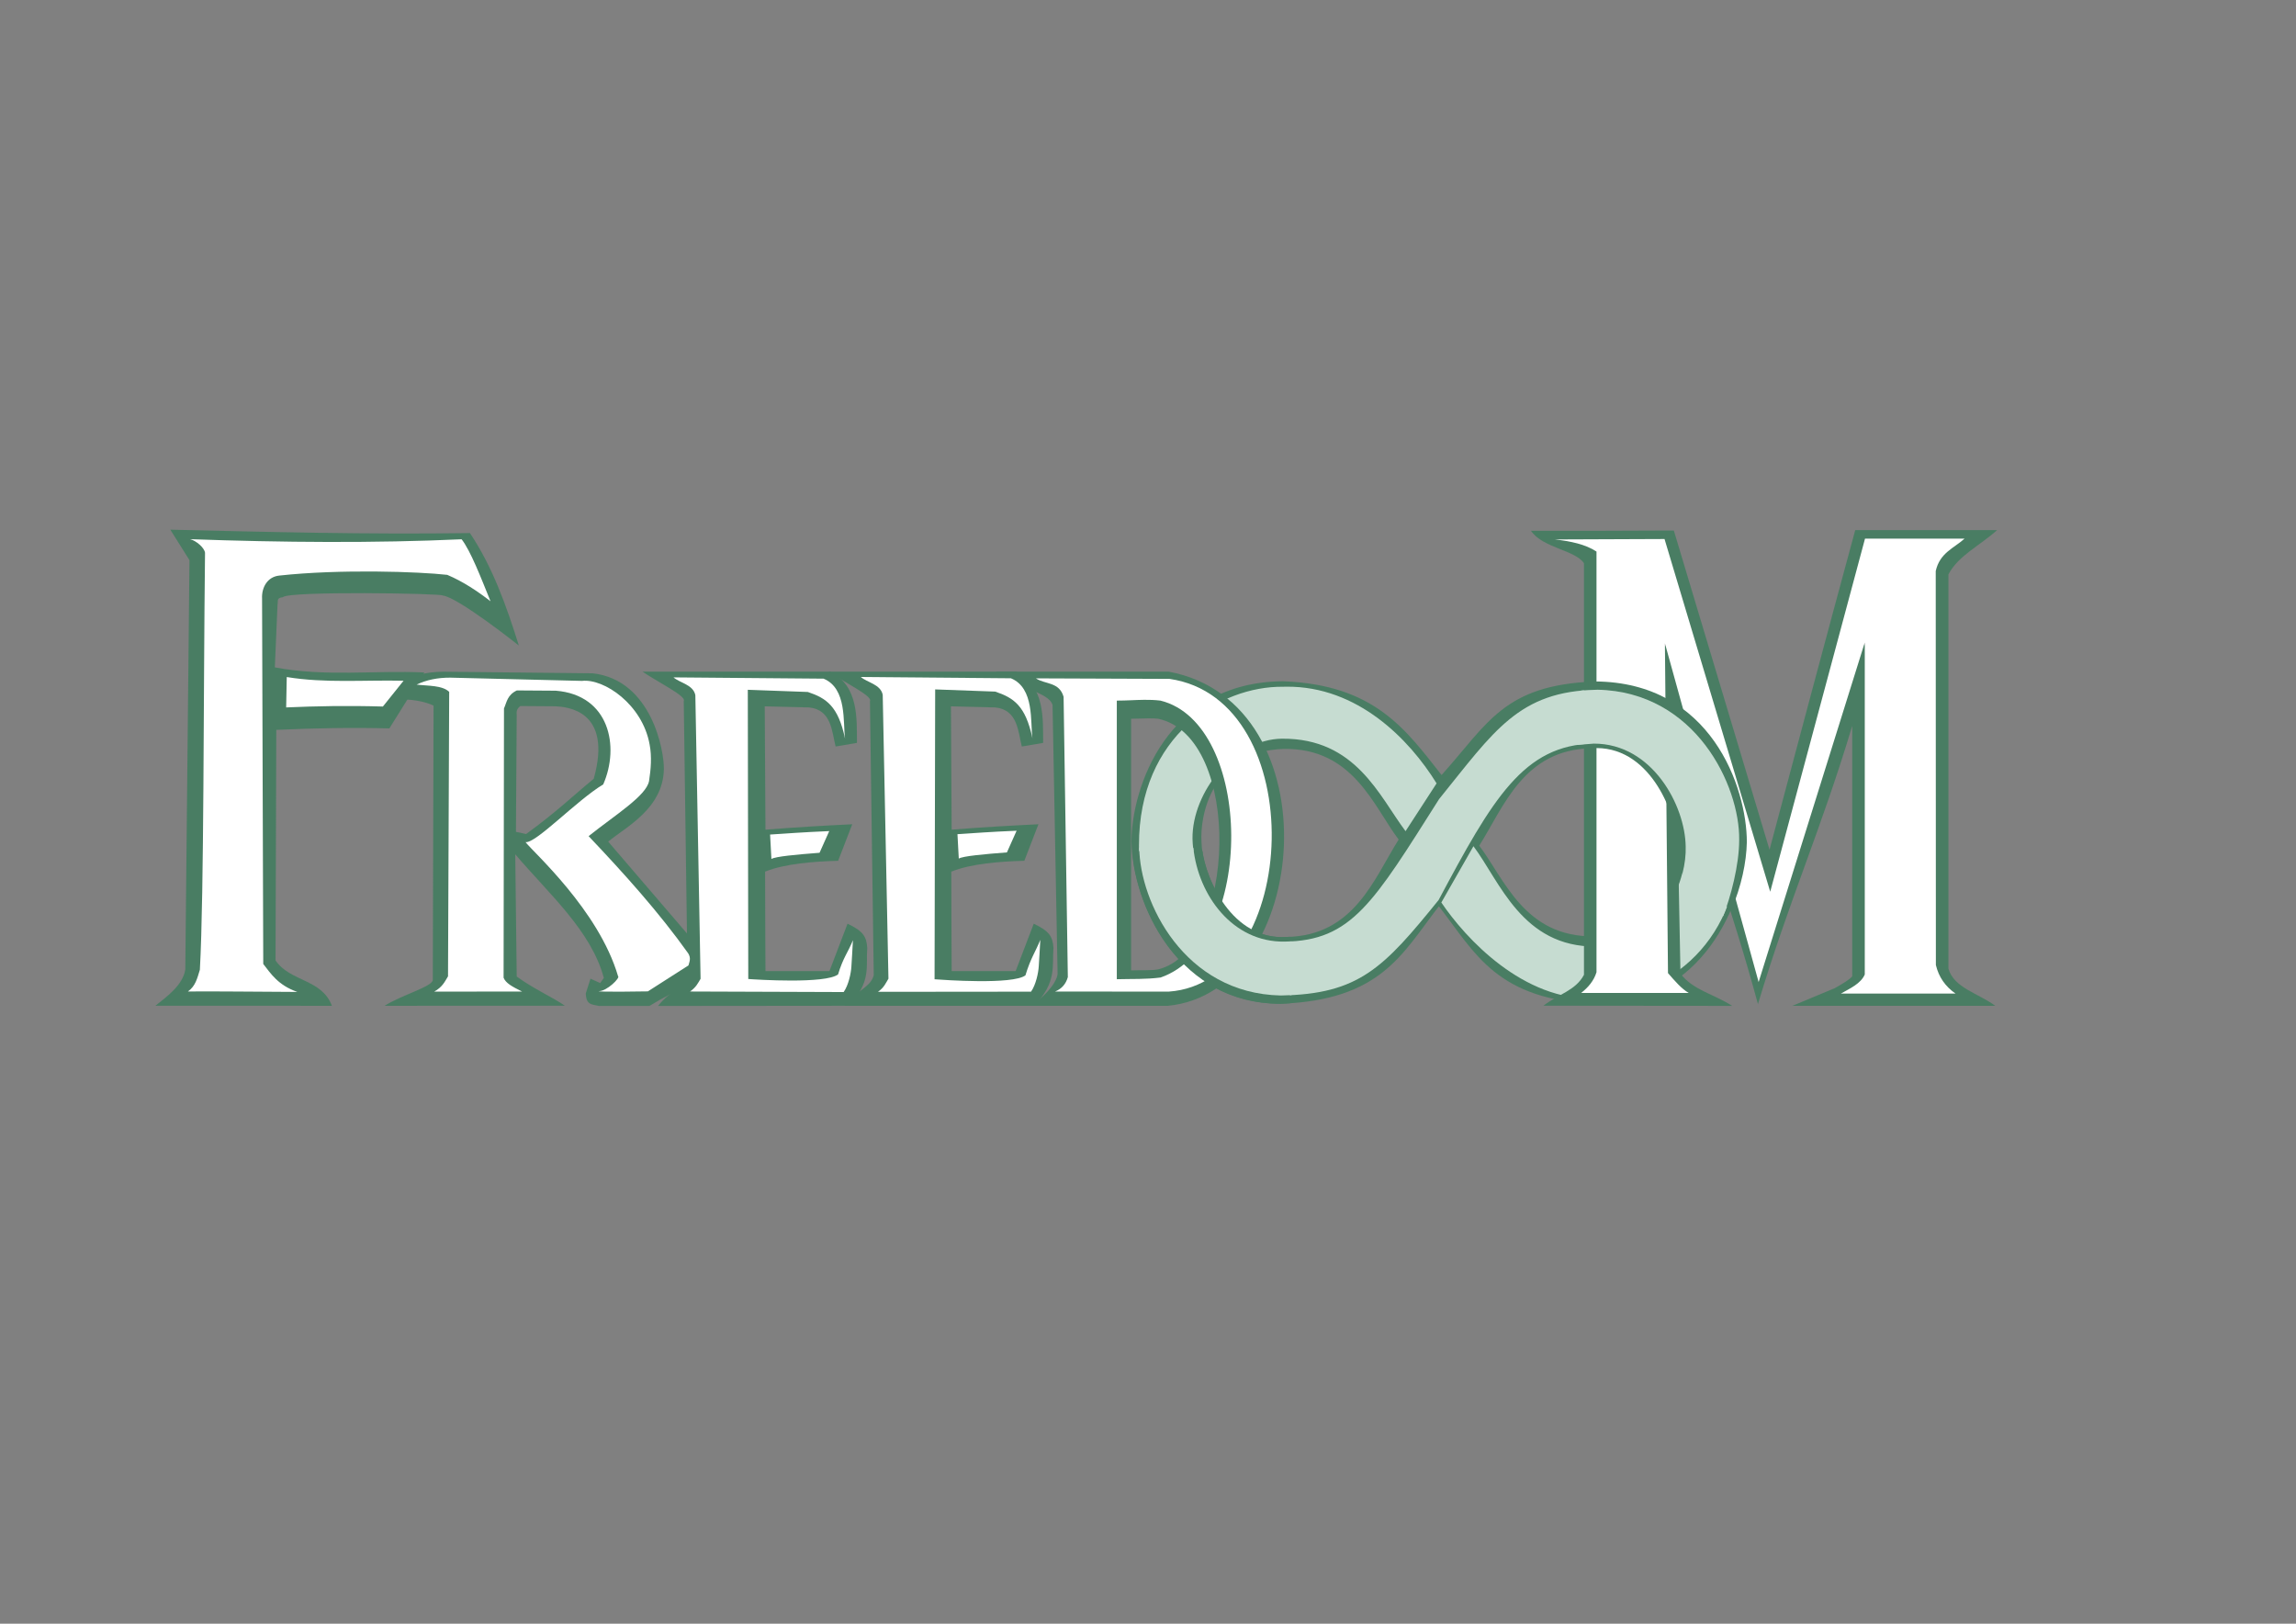 <?xml version="1.0" encoding="UTF-8" standalone="no"?>
<!-- Created with Inkscape (http://www.inkscape.org/) -->

<svg
   xmlns:dc="http://purl.org/dc/elements/1.1/"
   xmlns:cc="http://creativecommons.org/ns#"
   xmlns:rdf="http://www.w3.org/1999/02/22-rdf-syntax-ns#"
   xmlns:svg="http://www.w3.org/2000/svg"
   xmlns="http://www.w3.org/2000/svg"
   xmlns:xlink="http://www.w3.org/1999/xlink"
   xmlns:sodipodi="http://sodipodi.sourceforge.net/DTD/sodipodi-0.dtd"
   xmlns:inkscape="http://www.inkscape.org/namespaces/inkscape"
   width="297mm"
   height="210mm"
   id="svg2986"
   version="1.1"
   inkscape:version="0.48.0 r9654"
   sodipodi:docname="Freedoom logo v5f web colours v3b.svg"
   inkscape:export-filename="D:\Daniels Stuff 4\Doom\Dan Maps\Freedoom\Freedoom New Logo\Freedoom Logo v4.png"
   inkscape:export-xdpi="175.13905"
   inkscape:export-ydpi="175.13905">
  <rect width="100%" height="100%" fill="#808080" stroke="none"/>
  <defs
     id="defs2988">
    <linearGradient
       id="linearGradient5520">
      <stop
         id="stop5597"
         offset="0"
         style="stop-color:#333434;stop-opacity:1;" />
      <stop
         id="stop5595"
         offset="0.129"
         style="stop-color:#c5c8cb;stop-opacity:1;" />
      <stop
         style="stop-color:#ffffff;stop-opacity:1;"
         offset="0.331"
         id="stop5528" />
      <stop
         id="stop5599"
         offset="0.483"
         style="stop-color:#919293;stop-opacity:1;" />
      <stop
         style="stop-color:#2d2f31;stop-opacity:1;"
         offset="0.695"
         id="stop5530" />
      <stop
         style="stop-color:#64696e;stop-opacity:1;"
         offset="0.737"
         id="stop5532" />
      <stop
         id="stop5548"
         offset="0.852"
         style="stop-color:#ffffff;stop-opacity:1;" />
      <stop
         style="stop-color:#ffffff;stop-opacity:1;"
         offset="1"
         id="stop5534" />
    </linearGradient>
    <linearGradient
       inkscape:collect="always"
       xlink:href="#linearGradient5520-2"
       id="linearGradient5593-5"
       x1="539.522"
       y1="254.777"
       x2="539.522"
       y2="509.335"
       gradientUnits="userSpaceOnUse" />
    <linearGradient
       id="linearGradient5520-2">
      <stop
         id="stop5597-3"
         offset="0"
         style="stop-color:#333434;stop-opacity:1;" />
      <stop
         id="stop5595-1"
         offset="0.129"
         style="stop-color:#c5c8cb;stop-opacity:1;" />
      <stop
         style="stop-color:#ffffff;stop-opacity:1;"
         offset="0.331"
         id="stop5528-6" />
      <stop
         id="stop5599-8"
         offset="0.483"
         style="stop-color:#919293;stop-opacity:1;" />
      <stop
         style="stop-color:#242628;stop-opacity:1;"
         offset="0.635"
         id="stop5530-8" />
      <stop
         style="stop-color:#64696e;stop-opacity:1;"
         offset="0.695"
         id="stop5532-2" />
      <stop
         id="stop5548-7"
         offset="0.852"
         style="stop-color:#ffffff;stop-opacity:1;" />
      <stop
         style="stop-color:#ffffff;stop-opacity:1;"
         offset="1"
         id="stop5534-7" />
    </linearGradient>
    <linearGradient
       y2="509.335"
       x2="539.522"
       y1="254.777"
       x1="539.522"
       gradientUnits="userSpaceOnUse"
       id="linearGradient5821"
       xlink:href="#linearGradient5520-2"
       inkscape:collect="always" />
    <linearGradient
       y2="509.335"
       x2="539.522"
       y1="254.777"
       x1="539.522"
       gradientUnits="userSpaceOnUse"
       id="linearGradient5823"
       xlink:href="#linearGradient5520-2"
       inkscape:collect="always" />
    <linearGradient
       y2="509.335"
       x2="539.522"
       y1="254.777"
       x1="539.522"
       gradientUnits="userSpaceOnUse"
       id="linearGradient5825"
       xlink:href="#linearGradient5520-2"
       inkscape:collect="always" />
    <linearGradient
       y2="509.335"
       x2="539.522"
       y1="254.777"
       x1="539.522"
       gradientUnits="userSpaceOnUse"
       id="linearGradient5827"
       xlink:href="#linearGradient5520-2"
       inkscape:collect="always" />
    <linearGradient
       y2="509.335"
       x2="539.522"
       y1="254.777"
       x1="539.522"
       gradientUnits="userSpaceOnUse"
       id="linearGradient5829"
       xlink:href="#linearGradient5520-2"
       inkscape:collect="always" />
    <linearGradient
       y2="509.335"
       x2="539.522"
       y1="254.777"
       x1="539.522"
       gradientUnits="userSpaceOnUse"
       id="linearGradient5831"
       xlink:href="#linearGradient5520-2"
       inkscape:collect="always" />
    <linearGradient
       y2="509.335"
       x2="539.522"
       y1="254.777"
       x1="539.522"
       gradientUnits="userSpaceOnUse"
       id="linearGradient5833"
       xlink:href="#linearGradient5520-2"
       inkscape:collect="always" />
    <linearGradient
       y2="509.335"
       x2="539.522"
       y1="254.777"
       x1="539.522"
       gradientUnits="userSpaceOnUse"
       id="linearGradient5835"
       xlink:href="#linearGradient5520-2"
       inkscape:collect="always" />
    <linearGradient
       y2="509.335"
       x2="539.522"
       y1="254.777"
       x1="539.522"
       gradientUnits="userSpaceOnUse"
       id="linearGradient5837"
       xlink:href="#linearGradient5520-2"
       inkscape:collect="always" />
    <linearGradient
       inkscape:collect="always"
       xlink:href="#linearGradient5520-4"
       id="linearGradient5593-59"
       x1="539.522"
       y1="254.777"
       x2="539.522"
       y2="509.335"
       gradientUnits="userSpaceOnUse" />
    <linearGradient
       id="linearGradient5520-4">
      <stop
         id="stop5597-7"
         offset="0"
         style="stop-color:#333434;stop-opacity:1;" />
      <stop
         id="stop5595-5"
         offset="0.129"
         style="stop-color:#c5c8cb;stop-opacity:1;" />
      <stop
         style="stop-color:#ffffff;stop-opacity:1;"
         offset="0.331"
         id="stop5528-0" />
      <stop
         id="stop5599-9"
         offset="0.483"
         style="stop-color:#919293;stop-opacity:1;" />
      <stop
         style="stop-color:#2d2f31;stop-opacity:1;"
         offset="0.695"
         id="stop5530-0" />
      <stop
         style="stop-color:#64696e;stop-opacity:1;"
         offset="0.737"
         id="stop5532-1" />
      <stop
         id="stop5548-4"
         offset="0.852"
         style="stop-color:#ffffff;stop-opacity:1;" />
      <stop
         style="stop-color:#ffffff;stop-opacity:1;"
         offset="1"
         id="stop5534-1" />
    </linearGradient>
    <linearGradient
       inkscape:collect="always"
       xlink:href="#linearGradient5520-4"
       id="linearGradient6602"
       x1="539.522"
       y1="254.777"
       x2="539.522"
       y2="509.335"
       gradientUnits="userSpaceOnUse" />
    <linearGradient
       id="linearGradient6604">
      <stop
         id="stop6606"
         offset="0"
         style="stop-color:#333434;stop-opacity:1;" />
      <stop
         id="stop6608"
         offset="0.129"
         style="stop-color:#c5c8cb;stop-opacity:1;" />
      <stop
         style="stop-color:#ffffff;stop-opacity:1;"
         offset="0.331"
         id="stop6610" />
      <stop
         id="stop6612"
         offset="0.483"
         style="stop-color:#919293;stop-opacity:1;" />
      <stop
         style="stop-color:#2d2f31;stop-opacity:1;"
         offset="0.695"
         id="stop6614" />
      <stop
         style="stop-color:#64696e;stop-opacity:1;"
         offset="0.737"
         id="stop6616" />
      <stop
         id="stop6618"
         offset="0.852"
         style="stop-color:#ffffff;stop-opacity:1;" />
      <stop
         style="stop-color:#ffffff;stop-opacity:1;"
         offset="1"
         id="stop6620" />
    </linearGradient>
    <linearGradient
       inkscape:collect="always"
       xlink:href="#linearGradient5520-4"
       id="linearGradient6622"
       x1="539.522"
       y1="254.777"
       x2="539.522"
       y2="509.335"
       gradientUnits="userSpaceOnUse" />
    <linearGradient
       id="linearGradient6624">
      <stop
         id="stop6626"
         offset="0"
         style="stop-color:#333434;stop-opacity:1;" />
      <stop
         id="stop6628"
         offset="0.129"
         style="stop-color:#c5c8cb;stop-opacity:1;" />
      <stop
         style="stop-color:#ffffff;stop-opacity:1;"
         offset="0.331"
         id="stop6630" />
      <stop
         id="stop6632"
         offset="0.483"
         style="stop-color:#919293;stop-opacity:1;" />
      <stop
         style="stop-color:#2d2f31;stop-opacity:1;"
         offset="0.695"
         id="stop6634" />
      <stop
         style="stop-color:#64696e;stop-opacity:1;"
         offset="0.737"
         id="stop6636" />
      <stop
         id="stop6638"
         offset="0.852"
         style="stop-color:#ffffff;stop-opacity:1;" />
      <stop
         style="stop-color:#ffffff;stop-opacity:1;"
         offset="1"
         id="stop6640" />
    </linearGradient>
    <linearGradient
       inkscape:collect="always"
       xlink:href="#linearGradient5520-4"
       id="linearGradient6642"
       x1="539.522"
       y1="254.777"
       x2="539.522"
       y2="509.335"
       gradientUnits="userSpaceOnUse" />
    <linearGradient
       id="linearGradient6644">
      <stop
         id="stop6646"
         offset="0"
         style="stop-color:#333434;stop-opacity:1;" />
      <stop
         id="stop6648"
         offset="0.129"
         style="stop-color:#c5c8cb;stop-opacity:1;" />
      <stop
         style="stop-color:#ffffff;stop-opacity:1;"
         offset="0.331"
         id="stop6650" />
      <stop
         id="stop6652"
         offset="0.483"
         style="stop-color:#919293;stop-opacity:1;" />
      <stop
         style="stop-color:#2d2f31;stop-opacity:1;"
         offset="0.695"
         id="stop6654" />
      <stop
         style="stop-color:#64696e;stop-opacity:1;"
         offset="0.737"
         id="stop6656" />
      <stop
         id="stop6658"
         offset="0.852"
         style="stop-color:#ffffff;stop-opacity:1;" />
      <stop
         style="stop-color:#ffffff;stop-opacity:1;"
         offset="1"
         id="stop6660" />
    </linearGradient>
    <linearGradient
       inkscape:collect="always"
       xlink:href="#linearGradient5520-4"
       id="linearGradient6662"
       x1="539.522"
       y1="254.777"
       x2="539.522"
       y2="509.335"
       gradientUnits="userSpaceOnUse" />
    <linearGradient
       id="linearGradient6664">
      <stop
         id="stop6666"
         offset="0"
         style="stop-color:#333434;stop-opacity:1;" />
      <stop
         id="stop6668"
         offset="0.129"
         style="stop-color:#c5c8cb;stop-opacity:1;" />
      <stop
         style="stop-color:#ffffff;stop-opacity:1;"
         offset="0.331"
         id="stop6670" />
      <stop
         id="stop6672"
         offset="0.483"
         style="stop-color:#919293;stop-opacity:1;" />
      <stop
         style="stop-color:#2d2f31;stop-opacity:1;"
         offset="0.695"
         id="stop6674" />
      <stop
         style="stop-color:#64696e;stop-opacity:1;"
         offset="0.737"
         id="stop6676" />
      <stop
         id="stop6678"
         offset="0.852"
         style="stop-color:#ffffff;stop-opacity:1;" />
      <stop
         style="stop-color:#ffffff;stop-opacity:1;"
         offset="1"
         id="stop6680" />
    </linearGradient>
    <linearGradient
       inkscape:collect="always"
       xlink:href="#linearGradient5520-4"
       id="linearGradient6682"
       x1="539.522"
       y1="254.777"
       x2="539.522"
       y2="509.335"
       gradientUnits="userSpaceOnUse" />
    <linearGradient
       id="linearGradient6684">
      <stop
         id="stop6686"
         offset="0"
         style="stop-color:#333434;stop-opacity:1;" />
      <stop
         id="stop6688"
         offset="0.129"
         style="stop-color:#c5c8cb;stop-opacity:1;" />
      <stop
         style="stop-color:#ffffff;stop-opacity:1;"
         offset="0.331"
         id="stop6690" />
      <stop
         id="stop6692"
         offset="0.483"
         style="stop-color:#919293;stop-opacity:1;" />
      <stop
         style="stop-color:#2d2f31;stop-opacity:1;"
         offset="0.695"
         id="stop6694" />
      <stop
         style="stop-color:#64696e;stop-opacity:1;"
         offset="0.737"
         id="stop6696" />
      <stop
         id="stop6698"
         offset="0.852"
         style="stop-color:#ffffff;stop-opacity:1;" />
      <stop
         style="stop-color:#ffffff;stop-opacity:1;"
         offset="1"
         id="stop6700" />
    </linearGradient>
    <linearGradient
       inkscape:collect="always"
       xlink:href="#linearGradient5520-4"
       id="linearGradient6702"
       x1="539.522"
       y1="254.777"
       x2="539.522"
       y2="509.335"
       gradientUnits="userSpaceOnUse" />
    <linearGradient
       id="linearGradient6704">
      <stop
         id="stop6706"
         offset="0"
         style="stop-color:#333434;stop-opacity:1;" />
      <stop
         id="stop6708"
         offset="0.129"
         style="stop-color:#c5c8cb;stop-opacity:1;" />
      <stop
         style="stop-color:#ffffff;stop-opacity:1;"
         offset="0.331"
         id="stop6710" />
      <stop
         id="stop6712"
         offset="0.483"
         style="stop-color:#919293;stop-opacity:1;" />
      <stop
         style="stop-color:#2d2f31;stop-opacity:1;"
         offset="0.695"
         id="stop6714" />
      <stop
         style="stop-color:#64696e;stop-opacity:1;"
         offset="0.737"
         id="stop6716" />
      <stop
         id="stop6718"
         offset="0.852"
         style="stop-color:#ffffff;stop-opacity:1;" />
      <stop
         style="stop-color:#ffffff;stop-opacity:1;"
         offset="1"
         id="stop6720" />
    </linearGradient>
    <linearGradient
       inkscape:collect="always"
       xlink:href="#linearGradient5520-4"
       id="linearGradient6722"
       x1="539.522"
       y1="254.777"
       x2="539.522"
       y2="509.335"
       gradientUnits="userSpaceOnUse" />
    <linearGradient
       id="linearGradient6724">
      <stop
         id="stop6726"
         offset="0"
         style="stop-color:#333434;stop-opacity:1;" />
      <stop
         id="stop6728"
         offset="0.129"
         style="stop-color:#c5c8cb;stop-opacity:1;" />
      <stop
         style="stop-color:#ffffff;stop-opacity:1;"
         offset="0.331"
         id="stop6730" />
      <stop
         id="stop6732"
         offset="0.483"
         style="stop-color:#919293;stop-opacity:1;" />
      <stop
         style="stop-color:#2d2f31;stop-opacity:1;"
         offset="0.695"
         id="stop6734" />
      <stop
         style="stop-color:#64696e;stop-opacity:1;"
         offset="0.737"
         id="stop6736" />
      <stop
         id="stop6738"
         offset="0.852"
         style="stop-color:#ffffff;stop-opacity:1;" />
      <stop
         style="stop-color:#ffffff;stop-opacity:1;"
         offset="1"
         id="stop6740" />
    </linearGradient>
    <linearGradient
       inkscape:collect="always"
       xlink:href="#linearGradient5520-4"
       id="linearGradient6742"
       x1="539.522"
       y1="254.777"
       x2="539.522"
       y2="509.335"
       gradientUnits="userSpaceOnUse" />
    <linearGradient
       id="linearGradient6744">
      <stop
         id="stop6746"
         offset="0"
         style="stop-color:#333434;stop-opacity:1;" />
      <stop
         id="stop6748"
         offset="0.129"
         style="stop-color:#c5c8cb;stop-opacity:1;" />
      <stop
         style="stop-color:#ffffff;stop-opacity:1;"
         offset="0.331"
         id="stop6750" />
      <stop
         id="stop6752"
         offset="0.483"
         style="stop-color:#919293;stop-opacity:1;" />
      <stop
         style="stop-color:#2d2f31;stop-opacity:1;"
         offset="0.695"
         id="stop6754" />
      <stop
         style="stop-color:#64696e;stop-opacity:1;"
         offset="0.737"
         id="stop6756" />
      <stop
         id="stop6758"
         offset="0.852"
         style="stop-color:#ffffff;stop-opacity:1;" />
      <stop
         style="stop-color:#ffffff;stop-opacity:1;"
         offset="1"
         id="stop6760" />
    </linearGradient>
    <linearGradient
       inkscape:collect="always"
       xlink:href="#linearGradient5520-4"
       id="linearGradient6762"
       x1="539.522"
       y1="254.777"
       x2="539.522"
       y2="509.335"
       gradientUnits="userSpaceOnUse" />
    <linearGradient
       id="linearGradient6764">
      <stop
         id="stop6766"
         offset="0"
         style="stop-color:#333434;stop-opacity:1;" />
      <stop
         id="stop6768"
         offset="0.129"
         style="stop-color:#c5c8cb;stop-opacity:1;" />
      <stop
         style="stop-color:#ffffff;stop-opacity:1;"
         offset="0.331"
         id="stop6770" />
      <stop
         id="stop6772"
         offset="0.483"
         style="stop-color:#919293;stop-opacity:1;" />
      <stop
         style="stop-color:#2d2f31;stop-opacity:1;"
         offset="0.695"
         id="stop6774" />
      <stop
         style="stop-color:#64696e;stop-opacity:1;"
         offset="0.737"
         id="stop6776" />
      <stop
         id="stop6778"
         offset="0.852"
         style="stop-color:#ffffff;stop-opacity:1;" />
      <stop
         style="stop-color:#ffffff;stop-opacity:1;"
         offset="1"
         id="stop6780" />
    </linearGradient>
    <linearGradient
       y2="509.335"
       x2="539.522"
       y1="254.777"
       x1="539.522"
       gradientUnits="userSpaceOnUse"
       id="linearGradient6802"
       xlink:href="#linearGradient5520-4"
       inkscape:collect="always" />
    <linearGradient
       y2="509.335"
       x2="539.522"
       y1="254.777"
       x1="539.522"
       gradientUnits="userSpaceOnUse"
       id="linearGradient6804"
       xlink:href="#linearGradient5520-4"
       inkscape:collect="always" />
    <linearGradient
       y2="509.335"
       x2="539.522"
       y1="254.777"
       x1="539.522"
       gradientUnits="userSpaceOnUse"
       id="linearGradient6806"
       xlink:href="#linearGradient5520-4"
       inkscape:collect="always" />
    <linearGradient
       y2="509.335"
       x2="539.522"
       y1="254.777"
       x1="539.522"
       gradientUnits="userSpaceOnUse"
       id="linearGradient6808"
       xlink:href="#linearGradient5520-4"
       inkscape:collect="always" />
    <linearGradient
       y2="509.335"
       x2="539.522"
       y1="254.777"
       x1="539.522"
       gradientUnits="userSpaceOnUse"
       id="linearGradient6810"
       xlink:href="#linearGradient5520-4"
       inkscape:collect="always" />
    <linearGradient
       y2="509.335"
       x2="539.522"
       y1="254.777"
       x1="539.522"
       gradientUnits="userSpaceOnUse"
       id="linearGradient6812"
       xlink:href="#linearGradient5520-4"
       inkscape:collect="always" />
    <linearGradient
       y2="509.335"
       x2="539.522"
       y1="254.777"
       x1="539.522"
       gradientUnits="userSpaceOnUse"
       id="linearGradient6814"
       xlink:href="#linearGradient5520-4"
       inkscape:collect="always" />
    <linearGradient
       y2="509.335"
       x2="539.522"
       y1="254.777"
       x1="539.522"
       gradientUnits="userSpaceOnUse"
       id="linearGradient6816"
       xlink:href="#linearGradient5520-4"
       inkscape:collect="always" />
    <linearGradient
       y2="509.335"
       x2="539.522"
       y1="254.777"
       x1="539.522"
       gradientUnits="userSpaceOnUse"
       id="linearGradient6818"
       xlink:href="#linearGradient5520-4"
       inkscape:collect="always" />
  </defs>
  <sodipodi:namedview
     inkscape:document-units="mm"
     pagecolor="#ffffff"
     bordercolor="#666666"
     borderopacity="1.0"
     inkscape:pageopacity="0.0"
     inkscape:pageshadow="2"
     inkscape:zoom="1"
     inkscape:cx="713.00269"
     inkscape:cy="294.14338"
     inkscape:current-layer="layer1"
     id="namedview2990"
     showgrid="false"
     inkscape:window-width="1920"
     inkscape:window-height="1022"
     inkscape:window-x="-4"
     inkscape:window-y="-4"
     inkscape:window-maximized="1">
    <inkscape:grid
       type="xygrid"
       id="grid4023" />
  </sodipodi:namedview>
  <g
     inkscape:label="Layer 1"
     inkscape:groupmode="layer"
     id="layer1">
    <path
       inkscape:connector-curvature="0"
       style="fill:#497d63;fill-opacity:1;stroke:#000000;stroke-width:0;stroke-linecap:butt;stroke-linejoin:miter;stroke-miterlimit:4;stroke-opacity:1;stroke-dasharray:none"
       d="m 627.349,333.016 c -56.656,0.31 -74.144,51.83 -74.175,78.557 0.652,30.209 22.264,79.006 72.809,79.092 49.289,-1.797 59.572,-24.532 77.413,-47.544 0,0 0.028,0.17 0.178,0.015 17.842,23.012 28.168,45.836 77.458,47.633 50.545,-0.086 72.157,-48.897 72.809,-79.106 -0.031,-26.727 -17.519,-78.232 -74.175,-78.542 -44.552,1.734 -52.202,20.534 -74.871,45.731 -17.704,-22.482 -32.833,-44.098 -77.445,-45.835 z m 153.118,32.676 c 27.178,0.108 38.997,33.793 39.123,46.341 0.903,12.773 -4.754,44.527 -40.251,45.673 -33.982,0.448 -43.81,-27.999 -56.129,-44.321 12.035,-19.096 21.682,-46.881 54.584,-47.604 0.909,-0.068 1.797,-0.093 2.674,-0.089 z m -152.792,0.386 c 33.982,-0.448 43.81,27.999 56.129,44.321 -12.035,19.096 -21.682,46.881 -54.584,47.603 -29.082,2.184 -41.667,-33.299 -41.796,-46.252 -0.903,-12.773 4.754,-44.527 40.251,-45.673 z"
       id="path4469-8-1"
       inkscape:export-filename="D:\Daniels Stuff 4\Doom\Dan Maps\Freedoom\Freedoom New Logo\web logo\Freedoom Logo v5e web colours v3b.png"
       inkscape:export-xdpi="30.92573"
       inkscape:export-ydpi="30.92573"
       sodipodi:nodetypes="ccccccccccccccccccccccc" />
    <path
       style="fill:#c6dcd1;fill-opacity:1;stroke:#000000;stroke-width:0;stroke-linecap:butt;stroke-linejoin:miter;stroke-miterlimit:4;stroke-opacity:1;stroke-dasharray:none"
       d="m 628.879,335.674 c -0.544,0.005 -1.101,0.009 -1.649,0.03 -30.53,-0.333 -70.439,23.785 -70.388,77.502 -0.342,26.407 21.227,72.417 69.214,73.418 38.431,-0.627 50.485,-13.585 77.28,-46.668 26.386,-49.451 41.55,-75.923 75.779,-76.463 28.508,-0.04 44.631,30.235 44.885,50.322 0.604,18.301 -12.455,49.082 -43.786,48.881 -36.112,0.259 -46.972,-31.908 -59.842,-49.044 l -15.7,27.508 c 11.808,17.491 40.051,48.23 75.111,46.92 30.53,0.333 70.439,-23.785 70.388,-77.502 0.342,-26.407 -21.227,-72.417 -69.214,-73.418 -38.51,0.628 -50.459,20.208 -77.369,53.441 -32.03,50.518 -42.668,69.322 -75.69,69.69 -26.96,0.427 -44.244,-25.59 -44.885,-50.322 -0.217,-22.945 20.583,-48.695 43.786,-48.881 36.112,-0.259 47.507,28.076 60.377,45.212 l 15.173,-23.367 c -13.248,-21.468 -38.588,-47.598 -73.471,-47.258 z"
       id="path4489-1-7"
       inkscape:connector-curvature="0"
       sodipodi:nodetypes="sccccccccccccccccccs"
       inkscape:export-filename="D:\Daniels Stuff 4\Doom\Dan Maps\Freedoom\Freedoom New Logo\web logo\Freedoom Logo v5e web colours v3b.png"
       inkscape:export-xdpi="30.92573"
       inkscape:export-ydpi="30.92573" />
    <path
       style="fill:#497d63;fill-opacity:1;stroke:none"
       d="m 487.031,328.312 c 10.392,8.374 25.64,9.877 27.562,16.281 l 2.469,131.5 c -0.434,4.805 -8.046,12.913 -13.745,15.578 l 67.521,0 c 70.273,-6.548 81.201,-148.34 0.504,-163.359 z m 74.562,22.844 c 2.104,-0.009 3.55,0.036 4.656,0.188 41.527,8.906 38.25,113.167 0,122.5 -2.867,0.61 -8.824,0.336 -13.25,0.5 l 0,-123 c 3.729,-0.117 6.49,-0.179 8.594,-0.188 z"
       id="path5672"
       inkscape:connector-curvature="0"
       sodipodi:nodetypes="cccccccsccccs"
       inkscape:export-filename="D:\Daniels Stuff 4\Doom\Dan Maps\Freedoom\Freedoom New Logo\web logo\Freedoom Logo v5e web colours v3b.png"
       inkscape:export-xdpi="30.92573"
       inkscape:export-ydpi="30.92573" />
    <path
       style="fill:#497d63;fill-opacity:1;stroke:none"
       d="m 412.941,491.656 92.664,0.017 c 11.274,-11.665 8.697,-19.434 9.425,-28.302 -0.338,-5.492 -1.937,-8.218 -9.634,-11.844 l -8.839,23.158 -31.289,0 c -0.054,-16.205 -0.177,-32.409 -0.177,-48.614 9.747,-3.925 23.782,-4.969 35.709,-5.303 l 6.894,-17.854 c -14.142,0.668 -28.284,1.513 -42.426,2.652 l -0.354,-60.281 21.744,0.53 c 11.008,1.147 11.097,12.026 12.905,19.092 l 10.43,-1.768 c -0.106,-11.717 0.978,-27.838 -13.081,-34.825 l -91.747,0 c 6.989,4.854 21.599,11.995 20.153,14.319 l 1.856,134.085 c -1.529,5.894 -8.147,7.183 -14.231,14.938 z"
       id="path5652-8"
       inkscape:connector-curvature="0"
       sodipodi:nodetypes="cccccccccccccccccccc"
       inkscape:export-filename="D:\Daniels Stuff 4\Doom\Dan Maps\Freedoom\Freedoom New Logo\web logo\Freedoom Logo v5e web colours v3b.png"
       inkscape:export-xdpi="30.92573"
       inkscape:export-ydpi="30.92573" />
    <path
       style="fill:#497d63;fill-opacity:1;stroke:none"
       d="m 321.715,491.729 93.206,-0.088 c 11.274,-11.665 8.351,-19.4 9.078,-28.267 -0.338,-5.492 -1.937,-8.218 -9.634,-11.844 l -8.839,23.158 -31.289,0 c -0.054,-16.205 -0.177,-32.409 -0.177,-48.614 9.747,-3.925 23.782,-4.969 35.709,-5.303 l 6.894,-17.854 c -14.142,0.668 -28.284,1.513 -42.426,2.652 l -0.354,-60.281 21.744,0.53 c 11.008,1.147 11.097,12.026 12.905,19.092 l 10.43,-1.768 c -0.106,-11.717 0.978,-27.838 -13.081,-34.825 l -91.747,0 c 6.989,4.854 21.599,11.995 20.153,14.319 l 1.856,134.085 c -1.529,5.894 -8.342,7.255 -14.426,15.009 z"
       id="path5652"
       inkscape:connector-curvature="0"
       sodipodi:nodetypes="ccccccccccccccccccc"
       inkscape:export-filename="D:\Daniels Stuff 4\Doom\Dan Maps\Freedoom\Freedoom New Logo\web logo\Freedoom Logo v5e web colours v3b.png"
       inkscape:export-xdpi="30.92573"
       inkscape:export-ydpi="30.92573" />
    <path
       style="fill:#497d63;fill-opacity:1;stroke:none"
       d="m 216.719,328.344 c -17.298,0.162 -24.218,7.444 -34.625,12.344 9.958,1.414 21.645,0.197 29.875,4.25 l -0.375,134 c 0.106,3.277 -15.086,7.344 -23.572,12.717 l 88.14,-0.044 c -6.145,-4.272 -15.093,-8.099 -23.537,-14.267 l -0.719,-59.75 c 16.489,19.41 37.098,37.311 43.312,60.438 l -1.781,2.5 -4.75,-2.125 -2.312,7.25 c 0.298,5.534 2.594,5.22 6.524,6.076 l 24.607,0 c 14.1,-8.7 20.706,-9.672 25.963,-13.951 l -0.156,-12.812 -45.969,-53.562 c 8.201,-6.914 26.805,-15.955 27.219,-35.375 0.197,-8.935 -5.964,-43.59 -34.75,-46.906 z m 37.656,16.781 17.156,0.125 c 5.135,0.269 28.255,1.595 18.75,35.438 -9.644,7.872 -18.394,16.397 -33.062,27 l -4.969,-1.062 0.375,-57.281 c -0.284,-2.288 0.639,-3.326 1.75,-4.219 z"
       id="path5630"
       inkscape:connector-curvature="0"
       sodipodi:nodetypes="ccccccccccccccccccccccccccc"
       inkscape:export-filename="D:\Daniels Stuff 4\Doom\Dan Maps\Freedoom\Freedoom New Logo\web logo\Freedoom Logo v5e web colours v3b.png"
       inkscape:export-xdpi="30.92573"
       inkscape:export-ydpi="30.92573" />
    <path
       style="fill:#497d63;fill-opacity:1;stroke:none"
       d="m 92.631,273.812 -9.365,-14.896 c 48.145,1.122 96.106,2.398 146.48,1.663 11.03,16.442 17.82,35.493 23.921,54.968 0,0 -29.704,-23.606 -37.154,-24.43 0.02,-1.075 -75.924,-2.297 -78.217,0.819 -3.384,0.264 -2.186,2.146 -2.607,3.456 l -1.323,30.843 c 25.064,4.693 48.481,1.357 73.078,2.484 l -17.092,27.341 c -17.89,-0.481 -36.393,-0.138 -55.273,0.713 l -0.372,112.713 c 7.184,10.509 22.615,8.963 27.552,22.165 l -86.305,-0.005 c 5.768,-4.592 13.353,-10.058 14.636,-17.641 z"
       id="path4757"
       inkscape:connector-curvature="0"
       sodipodi:nodetypes="cccccccccccccccc"
       inkscape:export-filename="D:\Daniels Stuff 4\Doom\Dan Maps\Freedoom\Freedoom New Logo\web logo\Freedoom Logo v5e web colours v3b.png"
       inkscape:export-xdpi="30.92573"
       inkscape:export-ydpi="30.92573" />
    <path
       style="font-size:medium;font-style:normal;font-variant:normal;font-weight:normal;font-stretch:normal;text-indent:0;text-align:start;text-decoration:none;line-height:normal;letter-spacing:normal;word-spacing:normal;text-transform:none;direction:ltr;block-progression:tb;writing-mode:lr-tb;text-anchor:start;baseline-shift:baseline;color:#000000;fill:#497d63;fill-opacity:1;fill-rule:nonzero;stroke:none;stroke-width:12.27;marker:none;visibility:visible;display:inline;overflow:visible;enable-background:accumulate;font-family:Sans;-inkscape-font-specification:Sans"
       d="m 865.125,415.375 -45.469,-151.656 -1.312,-4.375 -4.562,0 -33.312,0.125 -31.956,-0.008 c 5.619,8.39 21.541,9.359 25.894,15.852 l 0,201.188 c -4.034,7.729 -12.639,9.507 -19.812,15.102 33.863,0 60.141,0.088 92.295,0.088 -9.723,-6.102 -18.811,-7.559 -25.296,-15.69 L 819.312,358.344 c 13.117,48.52 27.023,83.954 40.155,132.47 15.23,-50.695 30.878,-85.303 46.095,-136.002 l 0,122.438 c -1.197,1.495 -4.211,3.356 -8.531,5.781 l -20.677,8.623 c 36.584,0 64.837,0 99.12,0 -8.014,-5.977 -20.32,-8.814 -22.88,-18.155 l 0,-192.719 c 4.784,-9.19 15.319,-14.012 23.812,-21.656 -23.535,0 -48.83,0 -69.375,0 C 893.681,308.145 877.24,370.017 865.125,415.375 z m 51.469,-145.219 27.656,0 c -1.65,2.307 -3.047,5.06 -3.781,8.375 l -0.156,0.656 0,0.656 0,194.594 0,0.719 0.188,0.688 c 0.54,2.275 1.392,4.388 2.406,6.406 l -26.031,0 c 0.128,-0.256 0.319,-0.418 0.438,-0.688 l 0.531,-1.188 0,-1.281 0,-163.031 -12.031,-1.781 -8.938,29.812 z m -107.375,1.5 50.375,168 4.281,14.312 -3.344,11.219 -40.625,-150.312 -12.062,1.656 1.5,161.75 0.031,2.062 1.125,1.469 -25,0 c 0.309,-0.726 0.668,-1.412 0.906,-2.188 l 0.25,-0.906 0,-0.906 0,-206.094 22.562,-0.062 z"
       id="path9164-5-1"
       inkscape:connector-curvature="0"
       sodipodi:nodetypes="cccccccccccccccccccccccccccccccccccccccccccccccccccccccc"
       inkscape:export-filename="D:\Daniels Stuff 4\Doom\Dan Maps\Freedoom\Freedoom New Logo\web logo\Freedoom Logo v5e web colours v3b.png"
       inkscape:export-xdpi="30.92573"
       inkscape:export-ydpi="30.92573" />
    <g
       id="g5564"
       style="fill-opacity:1;fill:#ffffff"
       inkscape:export-filename="D:\Daniels Stuff 4\Doom\Dan Maps\Freedoom\Freedoom New Logo\web logo\Freedoom Logo v5e web colours v3b.png"
       inkscape:export-xdpi="30.92573"
       inkscape:export-ydpi="30.92573">
      <path
         sodipodi:nodetypes="cccccccccccccc"
         inkscape:connector-curvature="0"
         id="path8466"
         d="m 506.451,331.597 c 4.515,2.999 11.437,1.641 13.543,9.011 l 2.074,137.025 c -0.92,3.307 -2.945,5.718 -6.253,7.055 l 55.587,0.032 c 64.585,-4.423 69.507,-142.942 0.366,-152.866 z m 52.908,10.486 c 2.556,-0.027 5.143,0.046 8.003,0.385 45.498,11.23 46.712,119.104 0.065,135.356 -7.474,0.948 -13.443,0.627 -21.416,0.834 l 0,-68.079 0,-68.111 c 4.957,0 9.088,-0.341 13.348,-0.385 z"
         style="fill:#ffffff;fill-opacity:1;stroke:#ff0000;stroke-width:0;stroke-linecap:butt;stroke-linejoin:miter;stroke-miterlimit:4;stroke-opacity:1;stroke-dasharray:none" />
      <path
         sodipodi:nodetypes="ccccsccccccc"
         inkscape:connector-curvature="0"
         id="path4156-1-7"
         d="m 91.882,484.659 c 10.714,-0.142 35.36,0.141 53.506,0.217 -9.557,-3.312 -13.063,-9.098 -16.684,-13.67 l -0.579,-178.606 c -0.272,-5.276 2.489,-10.604 8.356,-11.245 29.875,-3.265 68.551,-1.909 82.176,-0.358 7.663,3.204 14.936,8.085 21.16,12.916 -4.787,-11.801 -9.686,-24.532 -14.122,-30.303 -42.632,1.929 -87.401,1.576 -132.706,-0.046 2.931,0.775 6.905,4.113 7.252,6.625 -0.826,70.331 -0.442,166.066 -2.521,203.865 -1.319,4.22 -2.115,7.939 -5.839,10.604 z"
         style="fill:#ffffff;fill-opacity:1;stroke:#000000;stroke-width:0;stroke-linecap:butt;stroke-linejoin:miter;stroke-miterlimit:4;stroke-opacity:1;stroke-dasharray:none" />
      <path
         sodipodi:nodetypes="ccccc"
         inkscape:connector-curvature="0"
         id="path4158-9-8"
         d="m 139.908,345.799 0.286,-14.849 c 18.981,3.109 37.899,1.358 57.106,1.813 L 187.194,345.367 c -17.514,-0.517 -32.807,-0.196 -47.286,0.432 z"
         style="fill:#ffffff;fill-opacity:1;stroke:#000000;stroke-width:0;stroke-linecap:butt;stroke-linejoin:miter;stroke-miterlimit:4;stroke-opacity:1;stroke-dasharray:none" />
      <path
         sodipodi:nodetypes="cccccccccccccccccccccc"
         inkscape:connector-curvature="0"
         id="path4160-8-8"
         d="m 219.608,338.187 c -3.403,-3.249 -10.172,-2.84 -15.921,-3.54 4.736,-2.28 10.225,-3.422 16.486,-3.4 l 64.358,1.587 c 10.796,-1.238 29.608,11.542 33.081,31.165 1.112,5.826 0.613,11.958 -0.286,17.784 -1.353,7.204 -16.302,16.398 -29.554,26.935 17.43,18.389 34.307,37.111 48.716,57.324 1.465,2.443 0.565,4.084 0.095,5.87 L 316.754,484.604 c 0,0 -24.241,0.411 -24.05,-0.107 4,0.103 10.692,-6.622 9.464,-7.317 -9.464,-32.302 -41.574,-60.712 -45.236,-65.525 5.071,0.716 24.809,-20.265 37.991,-28.23 8.138,-18.565 3.016,-43.723 -23.214,-45.798 l -19.019,-0.129 c -4.71,2.259 -4.903,5.687 -6.292,8.806 l -0.191,131.639 c 1.065,2.65 4.123,4.314 9.021,6.733 l -42.96,0.058 c 4.053,-2.264 5.13,-4.78 6.769,-7.482 z"
         style="fill:#ffffff;fill-opacity:1;stroke:#000000;stroke-width:0;stroke-linecap:butt;stroke-linejoin:miter;stroke-miterlimit:4;stroke-opacity:1;stroke-dasharray:none" />
      <path
         sodipodi:nodetypes="cccccccccscccc"
         inkscape:connector-curvature="0"
         id="path4162-6-2"
         d="m 339.957,339.809 c -1.045,-5.142 -7.507,-5.938 -10.694,-8.693 l 73.36,0.624 c 11.605,4.763 9.422,21.449 10.536,29.337 -3.381,-15.96 -9.149,-19.785 -18.217,-22.827 l -29.344,-1.07 0.23,141.377 c 3.972,0.297 37.761,2.467 43.904,-2.243 2.527,-8.347 4.739,-10.498 7.267,-16.705 -0.327,6.669 -0.494,8.156 -0.751,12.836 -0.181,3.288 -1.415,9.13 -3.778,12.488 l -75.106,-0.265 c 3.037,-2.14 3.837,-4.07 5.147,-6.21 z"
         style="fill:#ffffff;fill-opacity:1;stroke:#000000;stroke-width:0;stroke-linecap:butt;stroke-linejoin:miter;stroke-miterlimit:4;stroke-opacity:1;stroke-dasharray:none" />
      <path
         sodipodi:nodetypes="ccccc"
         inkscape:connector-curvature="0"
         id="path4164-5-9"
         d="m 377.145,419.878 -0.646,-11.935 c 8.832,-0.561 15.615,-1.123 28.915,-1.684 l -4.735,10.593 c -11.334,0.877 -21.524,1.798 -23.534,3.026 z"
         style="fill:#ffffff;fill-opacity:1;stroke:#000000;stroke-width:0;stroke-linecap:butt;stroke-linejoin:miter;stroke-miterlimit:4;stroke-opacity:1;stroke-dasharray:none" />
      <path
         sodipodi:nodetypes="cccccccccscccc"
         inkscape:connector-curvature="0"
         id="path4166-0-1"
         d="m 431.564,339.626 c -1.045,-5.142 -7.507,-5.938 -10.694,-8.693 l 73.36,0.624 c 11.605,4.763 9.422,21.449 10.536,29.337 -3.381,-15.96 -9.149,-19.785 -18.217,-22.827 l -29.344,-1.07 -0.295,141.692 c 3.972,0.297 38.287,2.782 44.43,-1.927 2.527,-8.347 4.739,-11.129 7.267,-17.336 -0.327,6.669 -0.494,8.156 -0.751,12.836 -0.181,3.288 -1.415,9.13 -3.779,12.488 l -74.835,0.074 c 3.037,-2.14 3.811,-4.28 5.12,-6.42 z"
         style="fill:#ffffff;fill-opacity:1;stroke:#000000;stroke-width:0;stroke-linecap:butt;stroke-linejoin:miter;stroke-miterlimit:4;stroke-opacity:1;stroke-dasharray:none" />
      <path
         sodipodi:nodetypes="ccccc"
         inkscape:connector-curvature="0"
         id="path4168-2-3"
         d="m 468.752,419.695 -0.645,-11.935 c 8.832,-0.561 15.615,-1.123 28.915,-1.684 l -4.735,10.593 c -11.334,0.877 -21.524,1.798 -23.534,3.026 z"
         style="fill:#ffffff;fill-opacity:1;stroke:#000000;stroke-width:0;stroke-linecap:butt;stroke-linejoin:miter;stroke-miterlimit:4;stroke-opacity:1;stroke-dasharray:none" />
      <path
         sodipodi:nodetypes="cccccccccccccccccccc"
         inkscape:connector-curvature="0"
         id="path9164-5"
         d="m 825.631,485.38 -52.614,0 c 3.521,-2.751 6.245,-5.996 7.516,-10.141 l 0,-205.625 c -5.567,-3.641 -12.741,-5.042 -20.294,-5.916 l 20.244,-0.08 33.31,-0.131 51.675,172.416 46.341,-172.6 48.668,0 c -5.162,4.653 -12.11,6.889 -14.093,15.845 l 0.072,192.573 c 1.408,5.929 4.668,10.529 9.583,13.944 l -55.997,0 c 4.607,-2.586 9.68,-4.84 11.65,-9.296 l 0,-162.32 -51.894,165.987 -45.818,-165.57 1.503,161.195 c 3.365,3.868 6.566,7.638 10.147,9.719 z"
         style="fill:#ffffff;fill-opacity:1;stroke:#ff0000;stroke-width:0;stroke-linecap:butt;stroke-linejoin:miter;stroke-miterlimit:4;stroke-opacity:1;stroke-dasharray:none" />
    </g>
    <path
       style="fill:#497d63;fill-opacity:1;stroke:#000000;stroke-width:0;stroke-linecap:butt;stroke-linejoin:miter;stroke-miterlimit:4;stroke-opacity:1;stroke-dasharray:none"
       d="m 779.848,333.109 c -1.116,0.043 -2.203,0.121 -3.281,0.188 l 0,32.531 c 0.472,-0.022 0.924,-0.052 1.406,-0.062 0.909,-0.068 1.811,-0.097 2.688,-0.094 27.178,0.108 39,33.796 39.125,46.344 0.229,3.242 0.175,7.356 -0.825,12.234 l 27.481,20.485 c 4.928,-11.454 7.381,-23.262 7.594,-33.094 -0.031,-26.727 -17.531,-78.221 -74.188,-78.531 z m -226.262,82.934 c 1.807,27.947 23.386,74.514 72.575,74.597 1.54,-0.056 3.034,-0.122 4.5,-0.219 l 0,-32.5 c -0.416,0.018 -0.826,0.053 -1.25,0.062 -27.506,2.066 -40.03,-29.276 -41.512,-41.941 z"
       id="path4469-8-1-9-0"
       inkscape:connector-curvature="0"
       sodipodi:nodetypes="cccccccccccccccccc"
       inkscape:export-filename="D:\Daniels Stuff 4\Doom\Dan Maps\Freedoom\Freedoom New Logo\web logo\Freedoom Logo v5e web colours v3b.png"
       inkscape:export-xdpi="30.92573"
       inkscape:export-ydpi="30.92573" />
    <path
       style="fill:#c6dcd1;fill-opacity:1;stroke:#000000;stroke-width:0;stroke-linecap:butt;stroke-linejoin:miter;stroke-miterlimit:4;stroke-opacity:1;stroke-dasharray:none"
       d="m 781.075,337.15 c -1.281,0.021 -7.442,0.263 -8.648,0.514 l -1.248,26.458 c 0.632,-0.029 7.406,-0.619 8.052,-0.629 28.508,-0.04 44.652,30.226 44.906,50.312 0.131,3.976 -0.388,8.541 -1.594,13.25 l 19.913,20.8 c 3.638,-9.311 7.849,-24.901 7.837,-37.3 0.342,-26.407 -21.231,-72.406 -69.219,-73.406 z m -224.094,77.219 c 0.28,26.568 21.885,71.264 69.188,72.25 1.824,-0.03 3.572,-0.101 5.281,-0.188 l 0,-26.281 c -1.122,0.061 -2.26,0.112 -3.438,0.125 -25.365,0.401 -42.161,-22.586 -44.594,-45.906 z"
       id="path4489-1-7-7-5"
       inkscape:connector-curvature="0"
       sodipodi:nodetypes="cccccccccccccccc"
       inkscape:export-filename="D:\Daniels Stuff 4\Doom\Dan Maps\Freedoom\Freedoom New Logo\web logo\Freedoom Logo v5e web colours v3b.png"
       inkscape:export-xdpi="30.92573"
       inkscape:export-ydpi="30.92573" />
    <flowRoot
       xml:space="preserve"
       id="flowRoot6102"
       style="font-size:40px;font-style:normal;font-variant:normal;font-weight:normal;font-stretch:normal;line-height:125%;letter-spacing:0px;word-spacing:0px;fill:#000000;fill-opacity:1;stroke:none;font-family:Celestia Redux;-inkscape-font-specification:Celestia Redux"
       transform="translate(-98,134)"><flowRegion
         id="flowRegion6104"><rect
           id="rect6106"
           width="384"
           height="272"
           x="-334"
           y="-501.906" /></flowRegion><flowPara
         id="flowPara6108"
         style="font-style:normal;font-variant:normal;font-weight:normal;font-stretch:normal;font-family:Arial;-inkscape-font-specification:Arial">Squished for Doom aspect ratio&gt;</flowPara></flowRoot>    <path
       inkscape:connector-curvature="0"
       style="fill:#000000;fill-opacity:1;stroke:#000000;stroke-width:0;stroke-linecap:butt;stroke-linejoin:miter;stroke-miterlimit:4;stroke-opacity:1;stroke-dasharray:none"
       d="m 1591.168,-285.853 c -56.656,0.278 -74.144,46.487 -74.175,70.459 0.652,27.095 22.264,70.862 72.809,70.938 49.289,-1.612 59.572,-22.003 77.413,-42.643 0,0 0.028,0.152 0.178,0.013 17.841,20.64 28.169,41.111 77.458,42.723 50.545,-0.077 72.157,-43.857 72.809,-70.952 -0.031,-23.972 -17.519,-70.167 -74.175,-70.445 -44.552,1.555 -52.202,18.418 -74.871,41.017 -17.704,-20.164 -32.833,-39.553 -77.445,-41.11 z m 153.118,29.308 c 27.178,0.097 38.997,30.31 39.123,41.564 0.903,11.456 -4.754,39.937 -40.251,40.964 -33.982,0.402 -43.81,-25.112 -56.129,-39.752 12.035,-17.128 21.682,-42.049 54.584,-42.696 0.909,-0.061 1.797,-0.083 2.674,-0.08 z m -152.792,0.346 c 33.982,-0.402 43.81,25.112 56.129,39.752 -12.034,17.128 -21.682,42.049 -54.584,42.696 -29.082,1.959 -41.667,-29.867 -41.796,-41.484 -0.903,-11.456 4.754,-39.937 40.251,-40.964 z"
       id="path4469-8-1-1-8"
       inkscape:export-filename="D:\Daniels Stuff 4\Doom\Dan Maps\Freedoom\Freedoom New Logo\Freedoom Logo v5e fill mask.png"
       inkscape:export-xdpi="15.892015"
       inkscape:export-ydpi="15.892015"
       sodipodi:nodetypes="ccccccccccccccccccccccc" />
    <path
       style="fill:#ffffff;fill-opacity:1;stroke:#000000;stroke-width:0;stroke-linecap:butt;stroke-linejoin:miter;stroke-miterlimit:4;stroke-opacity:1;stroke-dasharray:none"
       d="m 1592.698,-283.468 c -0.544,0.004 -1.101,0.008 -1.649,0.027 -30.53,-0.298 -70.439,21.333 -70.388,69.513 -0.342,23.685 21.227,64.952 69.215,65.85 38.431,-0.562 50.485,-12.185 77.28,-41.857 26.386,-44.353 41.55,-68.096 75.779,-68.58 28.508,-0.035 44.632,27.118 44.885,45.134 0.604,16.414 -12.455,44.022 -43.786,43.842 -36.112,0.232 -46.972,-28.618 -59.842,-43.988 l -15.7,24.672 c 11.808,15.688 40.051,43.258 75.111,42.083 30.53,0.298 70.439,-21.333 70.388,-69.513 0.342,-23.685 -21.227,-64.952 -69.214,-65.85 -38.51,0.563 -50.459,18.125 -77.369,47.932 -32.03,45.31 -42.668,62.176 -75.69,62.506 -26.96,0.383 -44.244,-22.952 -44.885,-45.134 -0.217,-20.58 20.583,-43.675 43.786,-43.842 36.112,-0.232 47.507,25.181 60.377,40.551 l 15.173,-20.959 c -13.248,-19.255 -38.588,-42.691 -73.471,-42.386 z"
       id="path4489-1-7-2-7"
       inkscape:connector-curvature="0"
       sodipodi:nodetypes="sccccccccccccccccccs"
       inkscape:export-filename="D:\Daniels Stuff 4\Doom\Dan Maps\Freedoom\Freedoom New Logo\Freedoom Logo v5e fill mask.png"
       inkscape:export-xdpi="15.892015"
       inkscape:export-ydpi="15.892015" />
    <path
       style="fill:#000000;fill-opacity:1;stroke:none"
       d="m 1450.851,-290.071 c 10.392,7.511 25.64,8.859 27.562,14.603 l 2.469,117.944 c -0.433,4.31 -8.046,11.582 -13.745,13.972 l 67.521,0 c 70.273,-5.873 81.201,-133.048 0.504,-146.519 z m 74.562,20.489 c 2.104,-0.008 3.55,0.033 4.656,0.168 41.528,7.988 38.25,101.501 0,109.872 -2.867,0.547 -8.824,0.301 -13.25,0.448 l 0,-110.32 c 3.729,-0.105 6.49,-0.161 8.594,-0.168 z"
       id="path5672-6-6"
       inkscape:connector-curvature="0"
       sodipodi:nodetypes="cccccccsccccs"
       inkscape:export-filename="D:\Daniels Stuff 4\Doom\Dan Maps\Freedoom\Freedoom New Logo\Freedoom Logo v5e fill mask.png"
       inkscape:export-xdpi="15.892015"
       inkscape:export-ydpi="15.892015" />
    <path
       style="fill:#000000;fill-opacity:1;stroke:none"
       d="m 1376.761,-143.566 92.664,0.015 c 11.274,-10.463 8.697,-17.43 9.425,-25.384 -0.338,-4.926 -1.937,-7.371 -9.634,-10.623 l -8.839,20.771 -31.29,0 c -0.054,-14.534 -0.177,-29.068 -0.177,-43.602 9.747,-3.521 23.782,-4.457 35.709,-4.757 l 6.894,-16.014 c -14.142,0.599 -28.284,1.357 -42.426,2.378 l -0.354,-54.067 21.744,0.476 c 11.008,1.029 11.097,10.786 12.905,17.124 l 10.43,-1.586 c -0.106,-10.509 0.978,-24.969 -13.082,-31.235 l -91.747,0 c 6.989,4.354 21.599,10.759 20.153,12.843 l 1.856,120.263 c -1.529,5.286 -8.147,6.443 -14.23,13.398 z"
       id="path5652-8-0-0"
       inkscape:connector-curvature="0"
       sodipodi:nodetypes="cccccccccccccccccccc"
       inkscape:export-filename="D:\Daniels Stuff 4\Doom\Dan Maps\Freedoom\Freedoom New Logo\Freedoom Logo v5e fill mask.png"
       inkscape:export-xdpi="15.892015"
       inkscape:export-ydpi="15.892015" />
    <path
       style="fill:#000000;fill-opacity:1;stroke:none"
       d="m 1285.535,-143.501 93.206,-0.079 c 11.274,-10.463 8.351,-17.4 9.078,-25.353 -0.338,-4.926 -1.937,-7.371 -9.634,-10.623 l -8.839,20.771 -31.29,0 c -0.054,-14.534 -0.177,-29.068 -0.177,-43.602 9.747,-3.521 23.782,-4.457 35.709,-4.757 l 6.894,-16.014 c -14.142,0.599 -28.284,1.357 -42.426,2.378 l -0.354,-54.067 21.744,0.476 c 11.008,1.029 11.097,10.786 12.905,17.124 l 10.43,-1.586 c -0.106,-10.509 0.978,-24.969 -13.082,-31.235 l -91.747,0 c 6.989,4.354 21.599,10.759 20.153,12.843 l 1.856,120.263 c -1.529,5.286 -8.342,6.507 -14.426,13.462 z"
       id="path5652-4-1"
       inkscape:connector-curvature="0"
       sodipodi:nodetypes="ccccccccccccccccccc"
       inkscape:export-filename="D:\Daniels Stuff 4\Doom\Dan Maps\Freedoom\Freedoom New Logo\Freedoom Logo v5e fill mask.png"
       inkscape:export-xdpi="15.892015"
       inkscape:export-ydpi="15.892015" />
    <path
       style="fill:#000000;fill-opacity:1;stroke:none"
       d="m 1180.539,-290.043 c -17.298,0.146 -24.218,6.676 -34.625,11.071 9.958,1.268 21.645,0.176 29.875,3.812 l -0.375,120.186 c 0.105,2.939 -15.086,6.587 -23.572,11.406 l 88.14,-0.04 c -6.145,-3.832 -15.093,-7.264 -23.537,-12.796 l -0.719,-53.591 c 16.489,17.409 37.098,33.465 43.312,54.207 l -1.781,2.242 -4.75,-1.906 -2.312,6.503 c 0.298,4.963 2.594,4.682 6.524,5.45 l 24.607,0 c 14.1,-7.803 20.706,-8.675 25.963,-12.513 l -0.156,-11.492 -45.969,-48.041 c 8.201,-6.202 26.805,-14.31 27.219,-31.728 0.198,-8.014 -5.964,-39.096 -34.75,-42.071 z m 37.656,15.051 17.156,0.112 c 5.135,0.242 28.255,1.431 18.75,31.784 -9.644,7.06 -18.394,14.707 -33.062,24.217 l -4.969,-0.953 0.375,-51.376 c -0.284,-2.052 0.639,-2.983 1.75,-3.784 z"
       id="path5630-9-3"
       inkscape:connector-curvature="0"
       sodipodi:nodetypes="ccccccccccccccccccccccccccc"
       inkscape:export-filename="D:\Daniels Stuff 4\Doom\Dan Maps\Freedoom\Freedoom New Logo\Freedoom Logo v5e fill mask.png"
       inkscape:export-xdpi="15.892015"
       inkscape:export-ydpi="15.892015" />
    <path
       style="fill:#000000;fill-opacity:1;stroke:none"
       d="m 1056.451,-338.953 -9.365,-13.36 c 48.145,1.006 96.106,2.151 146.48,1.491 11.03,14.747 17.82,31.834 23.921,49.302 0,0 -29.704,-21.173 -37.154,-21.912 0.02,-0.964 -75.924,-2.06 -78.217,0.735 -3.384,0.237 -2.186,1.925 -2.607,3.1 l -1.323,27.664 c 25.064,4.209 48.481,1.217 73.078,2.228 l -17.092,24.523 c -17.89,-0.432 -36.393,-0.123 -55.273,0.639 l -0.372,101.094 c 7.184,9.426 22.615,8.039 27.552,19.88 l -86.305,-0.004 c 5.769,-4.118 13.353,-9.022 14.636,-15.822 z"
       id="path4757-4-5"
       inkscape:connector-curvature="0"
       sodipodi:nodetypes="cccccccccccccccc"
       inkscape:export-filename="D:\Daniels Stuff 4\Doom\Dan Maps\Freedoom\Freedoom New Logo\Freedoom Logo v5e fill mask.png"
       inkscape:export-xdpi="15.892015"
       inkscape:export-ydpi="15.892015" />
    <path
       style="font-size:medium;font-style:normal;font-variant:normal;font-weight:normal;font-stretch:normal;text-indent:0;text-align:start;text-decoration:none;line-height:normal;letter-spacing:normal;word-spacing:normal;text-transform:none;direction:ltr;block-progression:tb;writing-mode:lr-tb;text-anchor:start;baseline-shift:baseline;color:#000000;fill:#000000;fill-opacity:1;fill-rule:nonzero;stroke:none;stroke-width:12.27;marker:none;visibility:visible;display:inline;overflow:visible;enable-background:accumulate;font-family:Sans;-inkscape-font-specification:Sans"
       d="m 1828.945,-211.983 -45.469,-136.023 -1.312,-3.924 -4.562,0 -33.312,0.112 -31.956,-0.007 c 5.619,7.525 21.541,8.394 25.894,14.218 l 0,180.448 c -4.034,6.933 -12.639,8.527 -19.812,13.545 33.863,0 60.141,0.079 92.295,0.079 -9.723,-5.473 -18.811,-6.78 -25.296,-14.073 l -2.281,-105.528 c 13.117,43.518 27.023,75.3 40.155,118.815 15.23,-45.469 30.878,-76.51 46.095,-121.982 l 0,109.816 c -1.197,1.341 -4.211,3.01 -8.531,5.185 l -20.677,7.734 c 36.584,0 64.837,0 99.12,0 -8.014,-5.361 -20.32,-7.905 -22.88,-16.283 l 0,-172.852 c 4.784,-8.242 15.319,-12.567 23.812,-19.424 -23.535,0 -48.83,0 -69.375,0 -13.35,43.967 -29.792,99.461 -41.906,140.143 z m 51.469,-130.249 27.656,0 c -1.65,2.07 -3.047,4.538 -3.781,7.512 l -0.156,0.589 0,0.589 0,174.534 0,0.645 0.188,0.617 c 0.54,2.041 1.392,3.935 2.406,5.746 l -26.031,0 c 0.128,-0.23 0.319,-0.375 0.438,-0.617 l 0.531,-1.065 0,-1.149 0,-146.225 -12.031,-1.598 -8.938,26.739 z m -107.375,1.345 50.375,150.682 4.281,12.837 -3.344,10.062 -40.625,-134.817 -12.062,1.486 1.5,145.076 0.031,1.85 1.125,1.317 -25,0 c 0.309,-0.651 0.668,-1.266 0.906,-1.962 l 0.25,-0.813 0,-0.813 0,-184.848 22.562,-0.056 z"
       id="path9164-5-1-6-5"
       inkscape:connector-curvature="0"
       sodipodi:nodetypes="cccccccccccccccccccccccccccccccccccccccccccccccccccccccc"
       inkscape:export-filename="D:\Daniels Stuff 4\Doom\Dan Maps\Freedoom\Freedoom New Logo\Freedoom Logo v5e fill mask.png"
       inkscape:export-xdpi="15.892015"
       inkscape:export-ydpi="15.892015" />
    <g
       transform="matrix(1,0,0,0.897,963.82,-584.539)"
       id="g5564-0-6"
       style="fill:#ffffff;fill-opacity:1"
       inkscape:export-filename="D:\Daniels Stuff 4\Doom\Dan Maps\Freedoom\Freedoom New Logo\Freedoom Logo v5e fill mask.png"
       inkscape:export-xdpi="15.892015"
       inkscape:export-ydpi="15.892015">
      <path
         sodipodi:nodetypes="cccccccccccccc"
         inkscape:connector-curvature="0"
         id="path8466-3-8"
         d="m 506.451,331.597 c 4.515,2.999 11.437,1.641 13.543,9.011 l 2.074,137.025 c -0.92,3.307 -2.945,5.718 -6.253,7.055 l 55.587,0.032 c 64.585,-4.423 69.507,-142.942 0.366,-152.866 z m 52.908,10.486 c 2.556,-0.027 5.143,0.046 8.003,0.385 45.498,11.23 46.712,119.104 0.065,135.356 -7.474,0.948 -13.443,0.627 -21.416,0.834 l 0,-68.079 0,-68.111 c 4.957,0 9.088,-0.341 13.348,-0.385 z"
         style="fill:#ffffff;fill-opacity:1;stroke:#ff0000;stroke-width:0;stroke-linecap:butt;stroke-linejoin:miter;stroke-miterlimit:4;stroke-opacity:1;stroke-dasharray:none" />
      <path
         sodipodi:nodetypes="ccccsccccccc"
         inkscape:connector-curvature="0"
         id="path4156-1-7-6-6"
         d="m 91.882,484.659 c 10.714,-0.142 35.36,0.141 53.506,0.217 -9.557,-3.312 -13.063,-9.098 -16.684,-13.67 l -0.579,-178.606 c -0.272,-5.276 2.489,-10.604 8.356,-11.245 29.875,-3.265 68.551,-1.909 82.176,-0.358 7.663,3.204 14.936,8.085 21.16,12.916 -4.787,-11.801 -9.686,-24.532 -14.122,-30.303 -42.632,1.929 -87.401,1.576 -132.706,-0.046 2.931,0.775 6.905,4.113 7.252,6.625 -0.826,70.331 -0.442,166.066 -2.521,203.865 -1.319,4.22 -2.115,7.939 -5.839,10.604 z"
         style="fill:#ffffff;fill-opacity:1;stroke:#000000;stroke-width:0;stroke-linecap:butt;stroke-linejoin:miter;stroke-miterlimit:4;stroke-opacity:1;stroke-dasharray:none" />
      <path
         sodipodi:nodetypes="ccccc"
         inkscape:connector-curvature="0"
         id="path4158-9-8-2-8"
         d="m 139.908,345.799 0.286,-14.849 c 18.981,3.109 37.899,1.358 57.106,1.813 L 187.194,345.367 c -17.514,-0.517 -32.807,-0.196 -47.286,0.432 z"
         style="fill:#ffffff;fill-opacity:1;stroke:#000000;stroke-width:0;stroke-linecap:butt;stroke-linejoin:miter;stroke-miterlimit:4;stroke-opacity:1;stroke-dasharray:none" />
      <path
         sodipodi:nodetypes="cccccccccccccccccccccc"
         inkscape:connector-curvature="0"
         id="path4160-8-8-4-2"
         d="m 219.608,338.187 c -3.403,-3.249 -10.172,-2.84 -15.921,-3.54 4.736,-2.28 10.225,-3.422 16.486,-3.4 l 64.358,1.587 c 10.796,-1.238 29.608,11.542 33.081,31.165 1.112,5.826 0.613,11.958 -0.286,17.784 -1.353,7.204 -16.302,16.398 -29.554,26.935 17.43,18.389 34.307,37.111 48.716,57.324 1.465,2.443 0.565,4.084 0.095,5.87 L 316.754,484.604 c 0,0 -24.241,0.411 -24.05,-0.107 4,0.103 10.692,-6.622 9.464,-7.317 -9.464,-32.302 -41.574,-60.712 -45.236,-65.525 5.071,0.716 24.809,-20.265 37.991,-28.23 8.138,-18.565 3.016,-43.723 -23.214,-45.798 l -19.019,-0.129 c -4.71,2.259 -4.903,5.687 -6.292,8.806 l -0.191,131.639 c 1.065,2.65 4.123,4.314 9.021,6.733 l -42.96,0.058 c 4.053,-2.264 5.13,-4.78 6.769,-7.482 z"
         style="fill:#ffffff;fill-opacity:1;stroke:#000000;stroke-width:0;stroke-linecap:butt;stroke-linejoin:miter;stroke-miterlimit:4;stroke-opacity:1;stroke-dasharray:none" />
      <path
         sodipodi:nodetypes="cccccccccscccc"
         inkscape:connector-curvature="0"
         id="path4162-6-2-5-4"
         d="m 339.957,339.809 c -1.045,-5.142 -7.507,-5.938 -10.694,-8.693 l 73.36,0.624 c 11.605,4.763 9.422,21.449 10.536,29.337 -3.381,-15.96 -9.149,-19.785 -18.217,-22.827 l -29.344,-1.07 0.23,141.377 c 3.972,0.297 37.761,2.467 43.904,-2.243 2.527,-8.347 4.739,-10.498 7.267,-16.705 -0.327,6.669 -0.494,8.156 -0.751,12.836 -0.181,3.288 -1.415,9.13 -3.778,12.488 l -75.106,-0.265 c 3.037,-2.14 3.837,-4.07 5.147,-6.21 z"
         style="fill:#ffffff;fill-opacity:1;stroke:#000000;stroke-width:0;stroke-linecap:butt;stroke-linejoin:miter;stroke-miterlimit:4;stroke-opacity:1;stroke-dasharray:none" />
      <path
         sodipodi:nodetypes="ccccc"
         inkscape:connector-curvature="0"
         id="path4164-5-9-8-6"
         d="m 377.145,419.878 -0.646,-11.935 c 8.832,-0.561 15.615,-1.123 28.915,-1.684 l -4.735,10.593 c -11.334,0.877 -21.524,1.798 -23.534,3.026 z"
         style="fill:#ffffff;fill-opacity:1;stroke:#000000;stroke-width:0;stroke-linecap:butt;stroke-linejoin:miter;stroke-miterlimit:4;stroke-opacity:1;stroke-dasharray:none" />
      <path
         sodipodi:nodetypes="cccccccccscccc"
         inkscape:connector-curvature="0"
         id="path4166-0-1-8-5"
         d="m 431.564,339.626 c -1.045,-5.142 -7.507,-5.938 -10.694,-8.693 l 73.36,0.624 c 11.605,4.763 9.422,21.449 10.536,29.337 -3.381,-15.96 -9.149,-19.785 -18.217,-22.827 l -29.344,-1.07 -0.295,141.692 c 3.972,0.297 38.287,2.782 44.43,-1.927 2.527,-8.347 4.739,-11.129 7.267,-17.336 -0.327,6.669 -0.494,8.156 -0.751,12.836 -0.181,3.288 -1.415,9.13 -3.779,12.488 l -74.835,0.074 c 3.037,-2.14 3.811,-4.28 5.12,-6.42 z"
         style="fill:#ffffff;fill-opacity:1;stroke:#000000;stroke-width:0;stroke-linecap:butt;stroke-linejoin:miter;stroke-miterlimit:4;stroke-opacity:1;stroke-dasharray:none" />
      <path
         sodipodi:nodetypes="ccccc"
         inkscape:connector-curvature="0"
         id="path4168-2-3-1-3"
         d="m 468.752,419.695 -0.645,-11.935 c 8.832,-0.561 15.615,-1.123 28.915,-1.684 l -4.735,10.593 c -11.334,0.877 -21.524,1.798 -23.534,3.026 z"
         style="fill:#ffffff;fill-opacity:1;stroke:#000000;stroke-width:0;stroke-linecap:butt;stroke-linejoin:miter;stroke-miterlimit:4;stroke-opacity:1;stroke-dasharray:none" />
      <path
         sodipodi:nodetypes="cccccccccccccccccccc"
         inkscape:connector-curvature="0"
         id="path9164-5-2-3"
         d="m 825.631,485.38 -52.614,0 c 3.521,-2.751 6.245,-5.996 7.516,-10.141 l 0,-205.625 c -5.567,-3.641 -12.741,-5.042 -20.294,-5.916 l 20.244,-0.08 33.31,-0.131 51.675,172.416 46.341,-172.6 48.668,0 c -5.162,4.653 -12.11,6.889 -14.093,15.845 l 0.072,192.573 c 1.408,5.929 4.668,10.529 9.583,13.944 l -55.997,0 c 4.607,-2.586 9.68,-4.84 11.65,-9.296 l 0,-162.32 -51.894,165.987 -45.818,-165.57 1.503,161.195 c 3.365,3.868 6.566,7.638 10.147,9.719 z"
         style="fill:#ffffff;fill-opacity:1;stroke:#ff0000;stroke-width:0;stroke-linecap:butt;stroke-linejoin:miter;stroke-miterlimit:4;stroke-opacity:1;stroke-dasharray:none" />
    </g>
    <path
       style="fill:#000000;fill-opacity:1;stroke:#000000;stroke-width:0;stroke-linecap:butt;stroke-linejoin:miter;stroke-miterlimit:4;stroke-opacity:1;stroke-dasharray:none"
       d="m 1743.668,-285.769 c -1.116,0.039 -2.203,0.108 -3.281,0.168 l 0,29.178 c 0.472,-0.02 0.924,-0.047 1.406,-0.056 0.909,-0.061 1.811,-0.087 2.688,-0.084 27.178,0.097 39,30.312 39.125,41.566 0.229,2.908 0.175,6.597 -0.825,10.973 l 27.481,18.373 c 4.928,-10.274 7.381,-20.864 7.594,-29.682 -0.031,-23.972 -17.531,-70.158 -74.188,-70.436 z m -226.262,74.385 c 1.807,25.066 23.386,66.832 72.575,66.907 1.54,-0.05 3.034,-0.11 4.5,-0.196 l 0,-29.15 c -0.416,0.016 -0.826,0.048 -1.25,0.056 -27.506,1.853 -40.031,-26.258 -41.512,-37.617 z"
       id="path4469-8-1-9-0-1-9"
       inkscape:connector-curvature="0"
       sodipodi:nodetypes="cccccccccccccccccc"
       inkscape:export-filename="D:\Daniels Stuff 4\Doom\Dan Maps\Freedoom\Freedoom New Logo\Freedoom Logo v5e fill mask.png"
       inkscape:export-xdpi="15.892015"
       inkscape:export-ydpi="15.892015" />
    <path
       style="fill:#ffffff;fill-opacity:1;stroke:#000000;stroke-width:0;stroke-linecap:butt;stroke-linejoin:miter;stroke-miterlimit:4;stroke-opacity:1;stroke-dasharray:none"
       d="m 1744.895,-282.144 c -1.281,0.019 -7.442,0.236 -8.648,0.461 l -1.248,23.731 c 0.632,-0.026 7.406,-0.555 8.052,-0.564 28.508,-0.035 44.652,27.11 44.906,45.126 0.131,3.566 -0.388,7.661 -1.594,11.884 l 19.913,18.656 c 3.638,-8.351 7.849,-22.334 7.837,-33.455 0.342,-23.685 -21.231,-64.942 -69.219,-65.839 z m -224.094,69.259 c 0.28,23.83 21.885,63.918 69.188,64.802 1.824,-0.027 3.572,-0.091 5.281,-0.168 l 0,-23.572 c -1.122,0.054 -2.26,0.1 -3.438,0.112 -25.365,0.36 -42.161,-20.258 -44.594,-41.174 z"
       id="path4489-1-7-7-5-4-4"
       inkscape:connector-curvature="0"
       sodipodi:nodetypes="cccccccccccccccc"
       inkscape:export-filename="D:\Daniels Stuff 4\Doom\Dan Maps\Freedoom\Freedoom New Logo\Freedoom Logo v5e fill mask.png"
       inkscape:export-xdpi="15.892015"
       inkscape:export-ydpi="15.892015" />
    <path
       inkscape:connector-curvature="0"
       style="fill:#000000;fill-opacity:1;stroke:#000000;stroke-width:0;stroke-linecap:butt;stroke-linejoin:miter;stroke-miterlimit:4;stroke-opacity:1;stroke-dasharray:none"
       d="m 617.356,-321.299 c -56.656,0.278 -74.144,46.486 -74.175,70.458 0.652,27.095 22.264,70.861 72.809,70.938 49.289,-1.612 59.572,-22.003 77.413,-42.643 0,0 0.028,0.152 0.178,0.013 17.841,20.64 28.169,41.111 77.458,42.723 50.545,-0.077 72.156,-43.856 72.809,-70.951 -0.031,-23.972 -17.519,-70.167 -74.175,-70.445 -44.552,1.555 -52.202,18.417 -74.871,41.016 -17.704,-20.164 -32.833,-39.552 -77.445,-41.109 z m 153.118,29.308 c 27.178,0.097 38.997,30.309 39.122,41.564 0.903,11.456 -4.754,39.937 -40.251,40.964 -33.982,0.402 -43.81,-25.112 -56.129,-39.752 12.034,-17.127 21.682,-42.048 54.584,-42.696 0.909,-0.061 1.797,-0.083 2.674,-0.08 z m -152.792,0.346 c 33.982,-0.402 43.81,25.112 56.129,39.752 -12.034,17.127 -21.682,42.048 -54.584,42.696 -29.082,1.959 -41.667,-29.867 -41.796,-41.484 -0.903,-11.456 4.754,-39.937 40.251,-40.964 z"
       id="path4469-8-1-3"
       inkscape:export-filename="D:\Daniels Stuff 4\Doom\Dan Maps\Freedoom\Freedoom New Logo\Freedoom Logo v5f.png"
       inkscape:export-xdpi="15.849437"
       inkscape:export-ydpi="15.849437"
       sodipodi:nodetypes="ccccccccccccccccccccccc" />
    <path
       style="fill:#eb7b00;fill-opacity:1;stroke:#000000;stroke-width:0;stroke-linecap:butt;stroke-linejoin:miter;stroke-miterlimit:4;stroke-opacity:1;stroke-dasharray:none"
       d="m 618.886,-318.914 c -0.544,0.005 -1.101,0.008 -1.649,0.027 -30.529,-0.298 -70.439,21.333 -70.388,69.512 -0.342,23.684 21.227,64.952 69.214,65.849 38.431,-0.562 50.485,-12.185 77.279,-41.857 26.386,-44.353 41.55,-68.096 75.779,-68.58 28.508,-0.035 44.631,27.118 44.885,45.134 0.604,16.414 -12.455,44.022 -43.786,43.842 -36.112,0.232 -46.972,-28.618 -59.842,-43.988 l -15.7,24.672 c 11.808,15.688 40.051,43.258 75.111,42.083 30.529,0.298 70.439,-21.333 70.388,-69.512 0.342,-23.684 -21.227,-64.952 -69.214,-65.849 -38.51,0.563 -50.459,18.124 -77.369,47.931 -32.03,45.31 -42.668,62.175 -75.69,62.505 -26.96,0.383 -44.244,-22.952 -44.885,-45.134 -0.217,-20.58 20.583,-43.675 43.786,-43.842 36.112,-0.232 47.507,25.181 60.377,40.551 l 15.173,-20.958 c -13.248,-19.254 -38.588,-42.691 -73.471,-42.386 z"
       id="path4489-1-7-29"
       inkscape:connector-curvature="0"
       sodipodi:nodetypes="sccccccccccccccccccs"
       inkscape:export-filename="D:\Daniels Stuff 4\Doom\Dan Maps\Freedoom\Freedoom New Logo\Freedoom Logo v5f.png"
       inkscape:export-xdpi="15.849437"
       inkscape:export-ydpi="15.849437" />
    <path
       style="fill:#000000;fill-opacity:1;stroke:none"
       d="m 477.039,-325.517 c 10.392,7.511 25.64,8.859 27.562,14.603 l 2.469,117.943 c -0.434,4.31 -8.046,11.582 -13.745,13.972 l 67.521,0 c 70.273,-5.873 81.201,-133.047 0.504,-146.518 z m 74.563,20.489 c 2.104,-0.008 3.55,0.033 4.656,0.168 41.527,7.987 38.25,101.5 0,109.871 -2.867,0.547 -8.824,0.301 -13.25,0.448 l 0,-110.32 c 3.729,-0.105 6.49,-0.161 8.594,-0.168 z"
       id="path5672-8"
       inkscape:connector-curvature="0"
       sodipodi:nodetypes="cccccccsccccs"
       inkscape:export-filename="D:\Daniels Stuff 4\Doom\Dan Maps\Freedoom\Freedoom New Logo\Freedoom Logo v5f.png"
       inkscape:export-xdpi="15.849437"
       inkscape:export-ydpi="15.849437" />
    <path
       style="fill:#000000;fill-opacity:1;stroke:none"
       d="m 402.949,-179.013 92.664,0.015 c 11.274,-10.462 8.697,-17.43 9.425,-25.384 -0.338,-4.926 -1.937,-7.371 -9.634,-10.623 l -8.839,20.77 -31.289,0 c -0.054,-14.534 -0.177,-29.068 -0.177,-43.602 9.747,-3.521 23.782,-4.457 35.709,-4.757 l 6.894,-16.014 c -14.142,0.599 -28.284,1.357 -42.426,2.378 l -0.354,-54.066 21.744,0.476 c 11.008,1.029 11.097,10.786 12.905,17.124 l 10.43,-1.586 c -0.106,-10.509 0.978,-24.968 -13.081,-31.235 l -91.747,0 c 6.989,4.354 21.599,10.759 20.153,12.843 l 1.856,120.262 c -1.529,5.286 -8.147,6.443 -14.231,13.398 z"
       id="path5652-8-6"
       inkscape:connector-curvature="0"
       sodipodi:nodetypes="cccccccccccccccccccc"
       inkscape:export-filename="D:\Daniels Stuff 4\Doom\Dan Maps\Freedoom\Freedoom New Logo\Freedoom Logo v5f.png"
       inkscape:export-xdpi="15.849437"
       inkscape:export-ydpi="15.849437" />
    <path
       style="fill:#000000;fill-opacity:1;stroke:none"
       d="m 311.723,-178.948 93.206,-0.079 c 11.274,-10.462 8.351,-17.4 9.078,-25.353 -0.338,-4.926 -1.937,-7.371 -9.634,-10.623 l -8.839,20.77 -31.289,0 c -0.054,-14.534 -0.177,-29.068 -0.177,-43.602 9.747,-3.521 23.782,-4.457 35.709,-4.757 l 6.894,-16.014 c -14.142,0.599 -28.284,1.357 -42.426,2.378 l -0.354,-54.066 21.744,0.476 c 11.008,1.029 11.097,10.786 12.905,17.124 l 10.43,-1.586 c -0.106,-10.509 0.978,-24.968 -13.081,-31.235 l -91.747,0 c 6.989,4.354 21.599,10.759 20.153,12.843 l 1.856,120.262 c -1.529,5.286 -8.342,6.507 -14.426,13.462 z"
       id="path5652-3"
       inkscape:connector-curvature="0"
       sodipodi:nodetypes="ccccccccccccccccccc"
       inkscape:export-filename="D:\Daniels Stuff 4\Doom\Dan Maps\Freedoom\Freedoom New Logo\Freedoom Logo v5f.png"
       inkscape:export-xdpi="15.849437"
       inkscape:export-ydpi="15.849437" />
    <path
       style="fill:#000000;fill-opacity:1;stroke:none"
       d="m 206.727,-325.489 c -17.298,0.146 -24.218,6.676 -34.625,11.071 9.958,1.268 21.645,0.176 29.875,3.812 l -0.375,120.186 c 0.106,2.939 -15.086,6.587 -23.572,11.406 l 88.14,-0.04 c -6.145,-3.832 -15.093,-7.264 -23.537,-12.796 l -0.719,-53.59 c 16.489,17.409 37.098,33.464 43.312,54.207 l -1.781,2.242 -4.75,-1.906 -2.312,6.503 c 0.298,4.963 2.594,4.682 6.524,5.45 l 24.607,0 c 14.1,-7.803 20.706,-8.675 25.963,-12.513 l -0.156,-11.492 -45.969,-48.041 c 8.201,-6.202 26.805,-14.31 27.219,-31.728 0.197,-8.014 -5.964,-39.096 -34.75,-42.071 z m 37.656,15.051 17.156,0.112 c 5.135,0.242 28.255,1.431 18.75,31.784 -9.644,7.06 -18.394,14.707 -33.062,24.216 l -4.969,-0.953 0.375,-51.376 c -0.284,-2.052 0.639,-2.983 1.75,-3.784 z"
       id="path5630-99"
       inkscape:connector-curvature="0"
       sodipodi:nodetypes="ccccccccccccccccccccccccccc"
       inkscape:export-filename="D:\Daniels Stuff 4\Doom\Dan Maps\Freedoom\Freedoom New Logo\Freedoom Logo v5f.png"
       inkscape:export-xdpi="15.849437"
       inkscape:export-ydpi="15.849437" />
    <path
       style="fill:#000000;fill-opacity:1;stroke:none"
       d="m 82.639,-374.399 -9.365,-13.36 c 48.145,1.006 96.106,2.151 146.48,1.491 11.03,14.747 17.82,31.834 23.921,49.301 0,0 -29.704,-21.172 -37.154,-21.912 0.02,-0.964 -75.924,-2.06 -78.217,0.735 -3.384,0.237 -2.186,1.925 -2.607,3.1 l -1.323,27.663 c 25.064,4.209 48.481,1.217 73.078,2.228 l -17.092,24.522 c -17.89,-0.432 -36.393,-0.123 -55.273,0.639 l -0.372,101.093 c 7.184,9.426 22.615,8.039 27.552,19.88 l -86.305,-0.004 c 5.768,-4.118 13.353,-9.021 14.636,-15.822 z"
       id="path4757-5"
       inkscape:connector-curvature="0"
       sodipodi:nodetypes="cccccccccccccccc"
       inkscape:export-filename="D:\Daniels Stuff 4\Doom\Dan Maps\Freedoom\Freedoom New Logo\Freedoom Logo v5f.png"
       inkscape:export-xdpi="15.849437"
       inkscape:export-ydpi="15.849437" />
    <path
       style="font-size:medium;font-style:normal;font-variant:normal;font-weight:normal;font-stretch:normal;text-indent:0;text-align:start;text-decoration:none;line-height:normal;letter-spacing:normal;word-spacing:normal;text-transform:none;direction:ltr;block-progression:tb;writing-mode:lr-tb;text-anchor:start;baseline-shift:baseline;color:#000000;fill:#000000;fill-opacity:1;fill-rule:nonzero;stroke:none;stroke-width:12.27;marker:none;visibility:visible;display:inline;overflow:visible;enable-background:accumulate;font-family:Sans;-inkscape-font-specification:Sans"
       d="m 855.133,-247.43 -45.469,-136.022 -1.312,-3.924 -4.562,0 -33.312,0.112 -31.956,-0.007 c 5.619,7.525 21.541,8.394 25.894,14.218 l 0,180.446 c -4.034,6.933 -12.639,8.527 -19.812,13.545 33.863,0 60.141,0.079 92.295,0.079 -9.723,-5.473 -18.811,-6.78 -25.296,-14.073 l -2.281,-105.527 c 13.117,43.518 27.023,75.299 40.155,118.814 15.23,-45.468 30.878,-76.509 46.095,-121.981 l 0,109.815 c -1.197,1.341 -4.211,3.01 -8.531,5.185 l -20.677,7.734 c 36.584,0 64.837,0 99.12,0 -8.014,-5.361 -20.32,-7.905 -22.88,-16.283 l 0,-172.851 c 4.784,-8.242 15.319,-12.567 23.812,-19.424 -23.535,0 -48.83,0 -69.375,0 -13.35,43.966 -29.792,99.46 -41.906,140.142 z m 51.469,-130.248 27.656,0 c -1.65,2.07 -3.047,4.538 -3.781,7.512 l -0.156,0.589 0,0.589 0,174.532 0,0.645 0.188,0.617 c 0.54,2.041 1.392,3.935 2.406,5.746 l -26.031,0 c 0.128,-0.23 0.319,-0.375 0.438,-0.617 l 0.531,-1.065 0,-1.149 0,-146.224 -12.031,-1.598 -8.938,26.739 z m -107.375,1.345 50.375,150.68 4.281,12.837 -3.344,10.062 -40.625,-134.816 -12.062,1.486 1.5,145.075 0.031,1.85 1.125,1.317 -25,0 c 0.309,-0.651 0.668,-1.266 0.906,-1.962 l 0.25,-0.813 0,-0.813 0,-184.847 22.562,-0.056 z"
       id="path9164-5-1-1"
       inkscape:connector-curvature="0"
       sodipodi:nodetypes="cccccccccccccccccccccccccccccccccccccccccccccccccccccccc"
       inkscape:export-filename="D:\Daniels Stuff 4\Doom\Dan Maps\Freedoom\Freedoom New Logo\Freedoom Logo v5f.png"
       inkscape:export-xdpi="15.849437"
       inkscape:export-ydpi="15.849437" />
    <g
       transform="matrix(1,0,0,0.897,-9.992,-619.983)"
       id="g5564-1"
       style="fill:url(#linearGradient5593-59);fill-opacity:1"
       inkscape:export-filename="D:\Daniels Stuff 4\Doom\Dan Maps\Freedoom\Freedoom New Logo\Freedoom Logo v5f.png"
       inkscape:export-xdpi="15.849437"
       inkscape:export-ydpi="15.849437">
      <path
         sodipodi:nodetypes="cccccccccccccc"
         inkscape:connector-curvature="0"
         id="path8466-0"
         d="m 506.451,331.597 c 4.515,2.999 11.437,1.641 13.543,9.011 l 2.074,137.025 c -0.92,3.307 -2.945,5.718 -6.253,7.055 l 55.587,0.032 c 64.585,-4.423 69.507,-142.942 0.366,-152.866 z m 52.908,10.486 c 2.556,-0.027 5.143,0.046 8.003,0.385 45.498,11.23 46.712,119.104 0.065,135.356 -7.474,0.948 -13.443,0.627 -21.416,0.834 l 0,-68.079 0,-68.111 c 4.957,0 9.088,-0.341 13.348,-0.385 z"
         style="fill:url(#linearGradient6802);fill-opacity:1;stroke:#ff0000;stroke-width:0;stroke-linecap:butt;stroke-linejoin:miter;stroke-miterlimit:4;stroke-opacity:1;stroke-dasharray:none" />
      <path
         sodipodi:nodetypes="ccccsccccccc"
         inkscape:connector-curvature="0"
         id="path4156-1-7-7"
         d="m 91.882,484.659 c 10.714,-0.142 35.36,0.141 53.506,0.217 -9.557,-3.312 -13.063,-9.098 -16.684,-13.67 l -0.579,-178.606 c -0.272,-5.276 2.489,-10.604 8.356,-11.245 29.875,-3.265 68.551,-1.909 82.176,-0.358 7.663,3.204 14.936,8.085 21.16,12.916 -4.787,-11.801 -9.686,-24.532 -14.122,-30.303 -42.632,1.929 -87.401,1.576 -132.706,-0.046 2.931,0.775 6.905,4.113 7.252,6.625 -0.826,70.331 -0.442,166.066 -2.521,203.865 -1.319,4.22 -2.115,7.939 -5.839,10.604 z"
         style="fill:url(#linearGradient6804);fill-opacity:1;stroke:#000000;stroke-width:0;stroke-linecap:butt;stroke-linejoin:miter;stroke-miterlimit:4;stroke-opacity:1;stroke-dasharray:none" />
      <path
         sodipodi:nodetypes="ccccc"
         inkscape:connector-curvature="0"
         id="path4158-9-8-6"
         d="m 139.908,345.799 0.286,-14.849 c 18.981,3.109 37.899,1.358 57.106,1.813 L 187.194,345.367 c -17.514,-0.517 -32.807,-0.196 -47.286,0.432 z"
         style="fill:url(#linearGradient6806);fill-opacity:1;stroke:#000000;stroke-width:0;stroke-linecap:butt;stroke-linejoin:miter;stroke-miterlimit:4;stroke-opacity:1;stroke-dasharray:none" />
      <path
         sodipodi:nodetypes="cccccccccccccccccccccc"
         inkscape:connector-curvature="0"
         id="path4160-8-8-9"
         d="m 219.608,338.187 c -3.403,-3.249 -10.172,-2.84 -15.921,-3.54 4.736,-2.28 10.225,-3.422 16.486,-3.4 l 64.358,1.587 c 10.796,-1.238 29.608,11.542 33.081,31.165 1.112,5.826 0.613,11.958 -0.286,17.784 -1.353,7.204 -16.302,16.398 -29.554,26.935 17.43,18.389 34.307,37.111 48.716,57.324 1.465,2.443 0.565,4.084 0.095,5.87 L 316.754,484.604 c 0,0 -24.241,0.411 -24.05,-0.107 4,0.103 10.692,-6.622 9.464,-7.317 -9.464,-32.302 -41.574,-60.712 -45.236,-65.525 5.071,0.716 24.809,-20.265 37.991,-28.23 8.138,-18.565 3.016,-43.723 -23.214,-45.798 l -19.019,-0.129 c -4.71,2.259 -4.903,5.687 -6.292,8.806 l -0.191,131.639 c 1.065,2.65 4.123,4.314 9.021,6.733 l -42.96,0.058 c 4.053,-2.264 5.13,-4.78 6.769,-7.482 z"
         style="fill:url(#linearGradient6808);fill-opacity:1;stroke:#000000;stroke-width:0;stroke-linecap:butt;stroke-linejoin:miter;stroke-miterlimit:4;stroke-opacity:1;stroke-dasharray:none" />
      <path
         sodipodi:nodetypes="cccccccccscccc"
         inkscape:connector-curvature="0"
         id="path4162-6-2-2"
         d="m 339.957,339.809 c -1.045,-5.142 -7.507,-5.938 -10.694,-8.693 l 73.36,0.624 c 11.605,4.763 9.422,21.449 10.536,29.337 -3.381,-15.96 -9.149,-19.785 -18.217,-22.827 l -29.344,-1.07 0.23,141.377 c 3.972,0.297 37.761,2.467 43.904,-2.243 2.527,-8.347 4.739,-10.498 7.267,-16.705 -0.327,6.669 -0.494,8.156 -0.751,12.836 -0.181,3.288 -1.415,9.13 -3.778,12.488 l -75.106,-0.265 c 3.037,-2.14 3.837,-4.07 5.147,-6.21 z"
         style="fill:url(#linearGradient6810);fill-opacity:1;stroke:#000000;stroke-width:0;stroke-linecap:butt;stroke-linejoin:miter;stroke-miterlimit:4;stroke-opacity:1;stroke-dasharray:none" />
      <path
         sodipodi:nodetypes="ccccc"
         inkscape:connector-curvature="0"
         id="path4164-5-9-2"
         d="m 377.145,419.878 -0.646,-11.935 c 8.832,-0.561 15.615,-1.123 28.915,-1.684 l -4.735,10.593 c -11.334,0.877 -21.524,1.798 -23.534,3.026 z"
         style="fill:url(#linearGradient6812);fill-opacity:1;stroke:#000000;stroke-width:0;stroke-linecap:butt;stroke-linejoin:miter;stroke-miterlimit:4;stroke-opacity:1;stroke-dasharray:none" />
      <path
         sodipodi:nodetypes="cccccccccscccc"
         inkscape:connector-curvature="0"
         id="path4166-0-1-4"
         d="m 431.564,339.626 c -1.045,-5.142 -7.507,-5.938 -10.694,-8.693 l 73.36,0.624 c 11.605,4.763 9.422,21.449 10.536,29.337 -3.381,-15.96 -9.149,-19.785 -18.217,-22.827 l -29.344,-1.07 -0.295,141.692 c 3.972,0.297 38.287,2.782 44.43,-1.927 2.527,-8.347 4.739,-11.129 7.267,-17.336 -0.327,6.669 -0.494,8.156 -0.751,12.836 -0.181,3.288 -1.415,9.13 -3.779,12.488 l -74.835,0.074 c 3.037,-2.14 3.811,-4.28 5.12,-6.42 z"
         style="fill:url(#linearGradient6814);fill-opacity:1;stroke:#000000;stroke-width:0;stroke-linecap:butt;stroke-linejoin:miter;stroke-miterlimit:4;stroke-opacity:1;stroke-dasharray:none" />
      <path
         sodipodi:nodetypes="ccccc"
         inkscape:connector-curvature="0"
         id="path4168-2-3-6"
         d="m 468.752,419.695 -0.645,-11.935 c 8.832,-0.561 15.615,-1.123 28.915,-1.684 l -4.735,10.593 c -11.334,0.877 -21.524,1.798 -23.534,3.026 z"
         style="fill:url(#linearGradient6816);fill-opacity:1;stroke:#000000;stroke-width:0;stroke-linecap:butt;stroke-linejoin:miter;stroke-miterlimit:4;stroke-opacity:1;stroke-dasharray:none" />
      <path
         sodipodi:nodetypes="cccccccccccccccccccc"
         inkscape:connector-curvature="0"
         id="path9164-5-9"
         d="m 825.631,485.38 -52.614,0 c 3.521,-2.751 6.245,-5.996 7.516,-10.141 l 0,-205.625 c -5.567,-3.641 -12.741,-5.042 -20.294,-5.916 l 20.244,-0.08 33.31,-0.131 51.675,172.416 46.341,-172.6 48.668,0 c -5.162,4.653 -12.11,6.889 -14.093,15.845 l 0.072,192.573 c 1.408,5.929 4.668,10.529 9.583,13.944 l -55.997,0 c 4.607,-2.586 9.68,-4.84 11.65,-9.296 l 0,-162.32 -51.894,165.987 -45.818,-165.57 1.503,161.195 c 3.365,3.868 6.566,7.638 10.147,9.719 z"
         style="fill:url(#linearGradient6818);fill-opacity:1;stroke:#ff0000;stroke-width:0;stroke-linecap:butt;stroke-linejoin:miter;stroke-miterlimit:4;stroke-opacity:1;stroke-dasharray:none" />
    </g>
    <path
       style="fill:#000000;fill-opacity:1;stroke:#000000;stroke-width:0;stroke-linecap:butt;stroke-linejoin:miter;stroke-miterlimit:4;stroke-opacity:1;stroke-dasharray:none"
       d="m 769.856,-321.215 c -1.116,0.039 -2.203,0.108 -3.281,0.168 l 0,29.178 c 0.472,-0.02 0.924,-0.047 1.406,-0.056 0.909,-0.061 1.811,-0.087 2.688,-0.084 27.178,0.097 39,30.312 39.125,41.566 0.229,2.908 0.175,6.597 -0.825,10.973 l 27.481,18.373 c 4.928,-10.274 7.381,-20.864 7.594,-29.682 -0.031,-23.972 -17.531,-70.157 -74.187,-70.435 z m -226.262,74.384 c 1.807,25.066 23.386,66.832 72.575,66.906 1.54,-0.05 3.034,-0.11 4.5,-0.196 l 0,-29.149 c -0.416,0.016 -0.826,0.048 -1.25,0.056 -27.506,1.853 -40.031,-26.258 -41.512,-37.617 z"
       id="path4469-8-1-9-0-3"
       inkscape:connector-curvature="0"
       sodipodi:nodetypes="cccccccccccccccccc"
       inkscape:export-filename="D:\Daniels Stuff 4\Doom\Dan Maps\Freedoom\Freedoom New Logo\Freedoom Logo v5f.png"
       inkscape:export-xdpi="15.849437"
       inkscape:export-ydpi="15.849437" />
    <path
       style="fill:#eb7b00;fill-opacity:1;stroke:#000000;stroke-width:0;stroke-linecap:butt;stroke-linejoin:miter;stroke-miterlimit:4;stroke-opacity:1;stroke-dasharray:none"
       d="m 771.083,-317.59 c -1.281,0.019 -7.442,0.236 -8.648,0.461 l -1.248,23.731 c 0.632,-0.026 7.406,-0.555 8.052,-0.564 28.508,-0.035 44.652,27.11 44.906,45.126 0.131,3.566 -0.388,7.661 -1.594,11.884 l 19.913,18.655 c 3.638,-8.351 7.849,-22.334 7.837,-33.454 0.342,-23.684 -21.231,-64.941 -69.219,-65.839 z m -224.094,69.258 c 0.28,23.829 21.885,63.917 69.188,64.802 1.824,-0.027 3.572,-0.091 5.281,-0.168 l 0,-23.572 c -1.122,0.054 -2.26,0.1 -3.438,0.112 -25.365,0.36 -42.161,-20.257 -44.594,-41.174 z"
       id="path4489-1-7-7-5-2"
       inkscape:connector-curvature="0"
       sodipodi:nodetypes="cccccccccccccccc"
       inkscape:export-filename="D:\Daniels Stuff 4\Doom\Dan Maps\Freedoom\Freedoom New Logo\Freedoom Logo v5f.png"
       inkscape:export-xdpi="15.849437"
       inkscape:export-ydpi="15.849437" />
  </g>
</svg>

